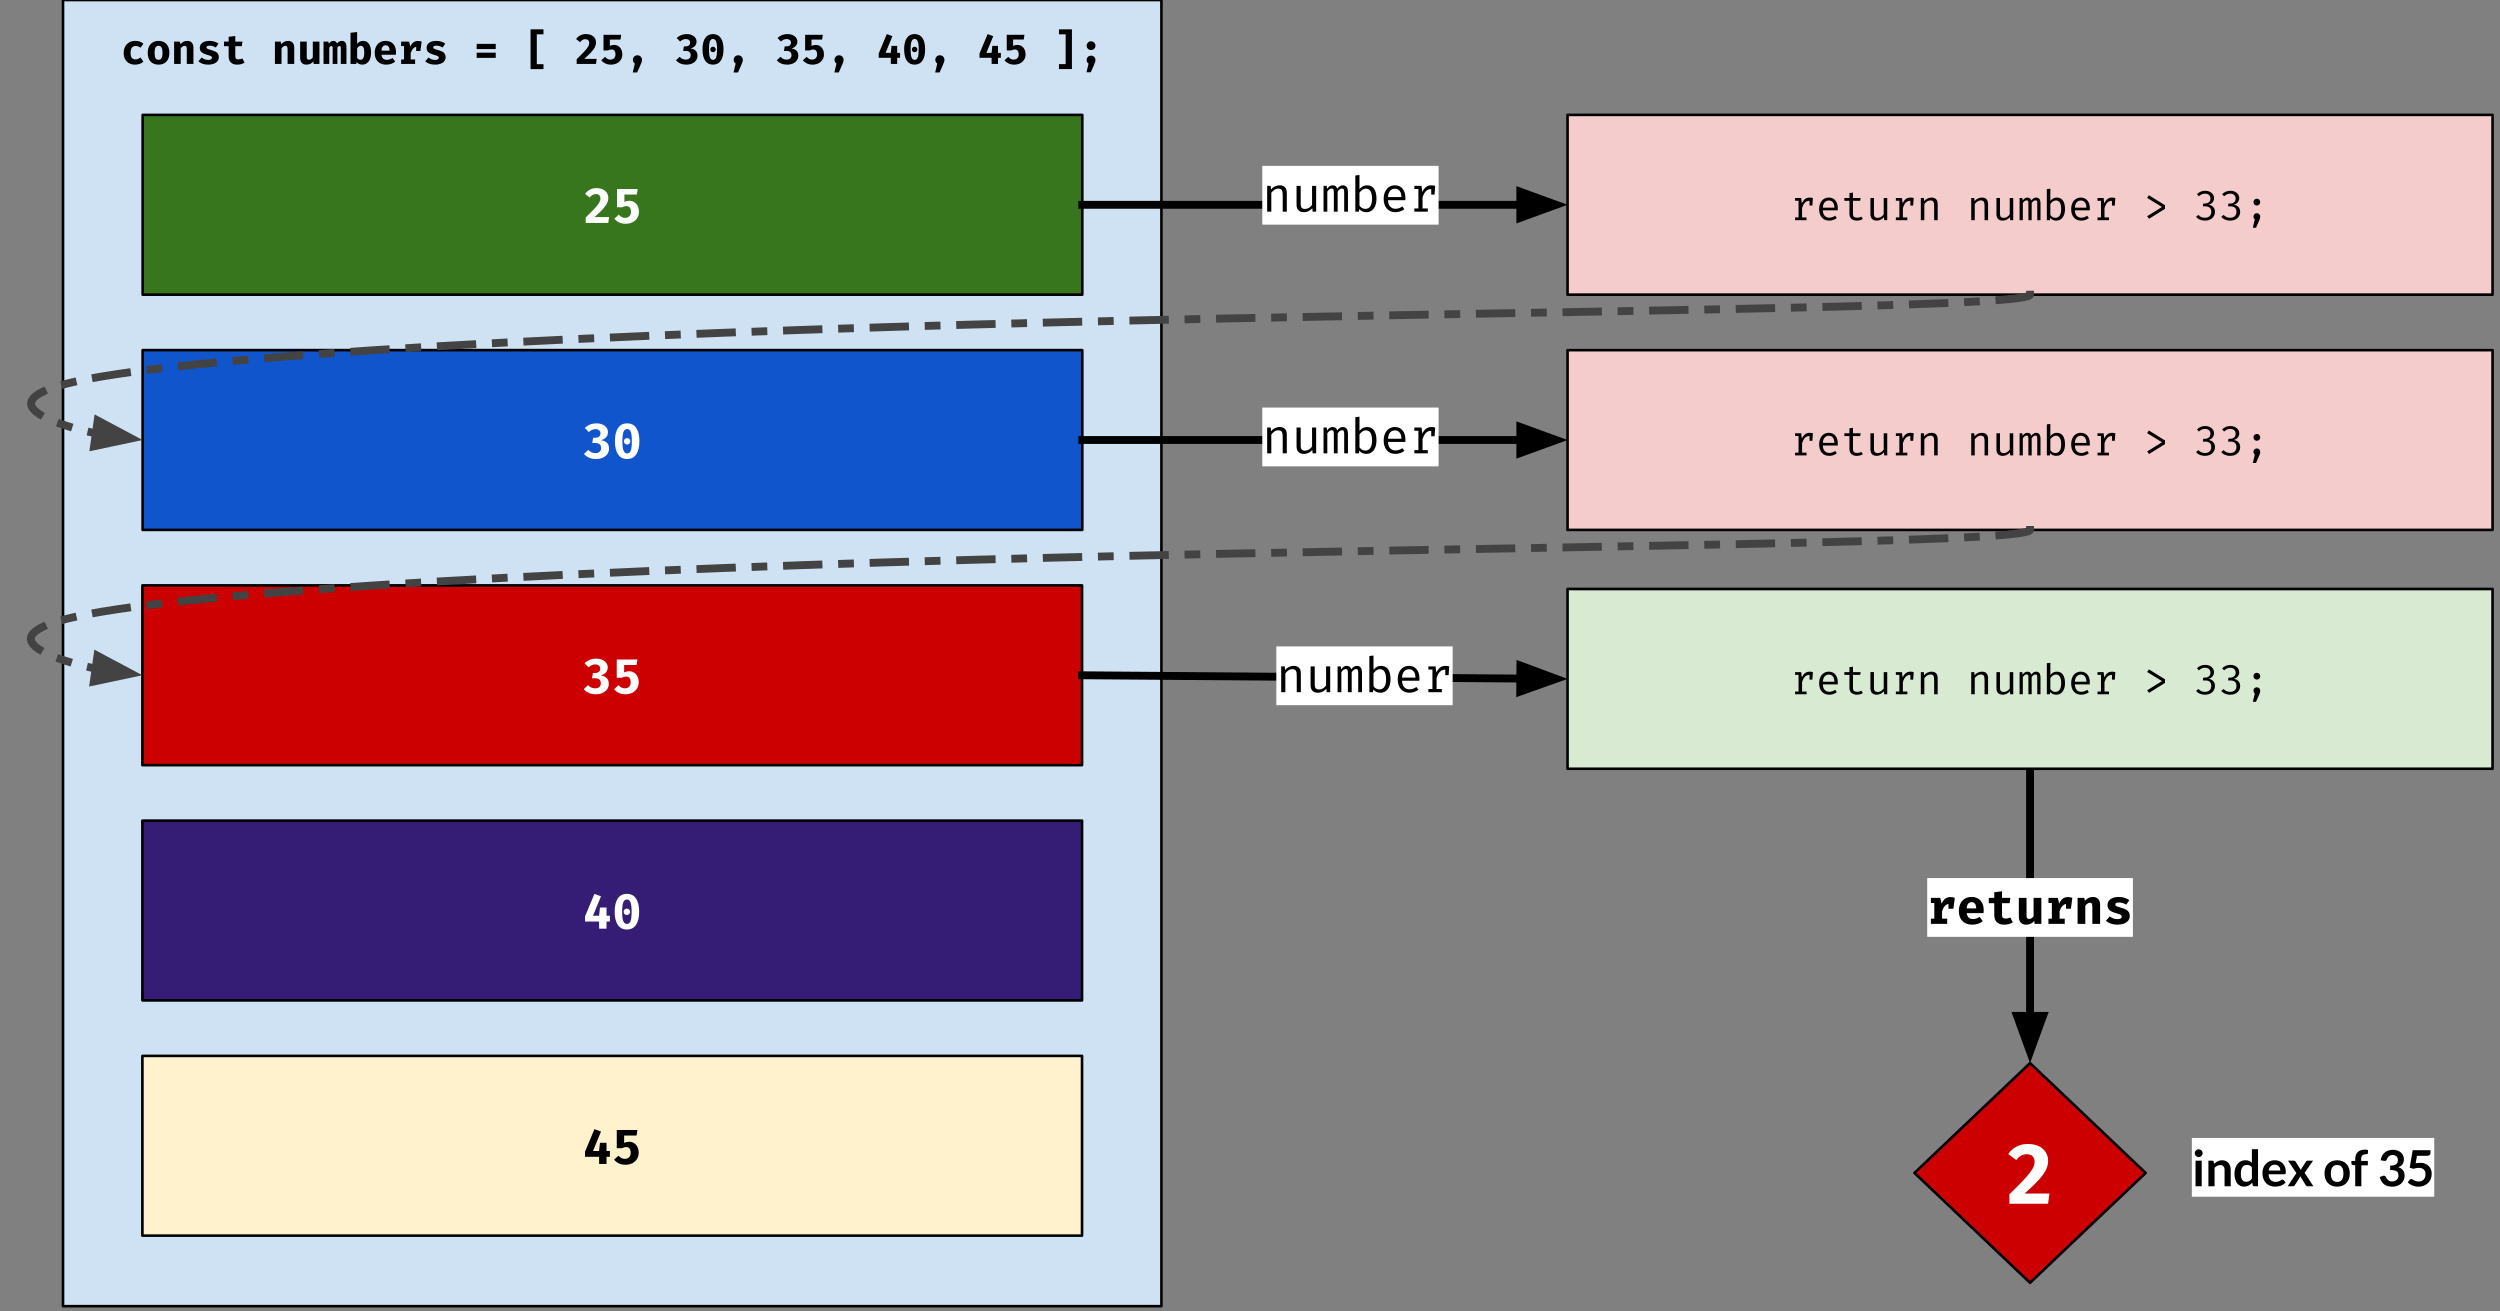 <?xml version="1.0" standalone="yes"?>

<svg version="1.1" viewBox="0.0 0.0 952.276 499.543" fill="none" stroke="none" stroke-linecap="square" stroke-miterlimit="10" xmlns="http://www.w3.org/2000/svg" xmlns:xlink="http://www.w3.org/1999/xlink"><rect x="0.0" y="0.0" width="952.276" height="499.543" fill="#808080" stroke="none"/><clipPath id="p.0"><path d="m0 0l952.276 0l0 499.543l-952.276 0l0 -499.543z" clip-rule="nonzero"></path></clipPath><g clip-path="url(#p.0)"><path fill="#000000" fill-opacity="0.0" d="m0 0l952.276 0l0 499.543l-952.276 0z" fill-rule="evenodd"></path><path fill="#cfe2f3" d="m24.0 -0.005l418.394 0l0 497.543l-418.394 0z" fill-rule="evenodd"></path><path stroke="#000000" stroke-width="1.0" stroke-linejoin="round" stroke-linecap="butt" d="m24.0 -0.005l418.394 0l0 497.543l-418.394 0z" fill-rule="evenodd"></path><path fill="#000000" d="m51.621 22.62q0.484 0 0.938 -0.172q0.453 -0.188 0.953 -0.547l1.125 1.609q-0.609 0.5 -1.406 0.812q-0.797 0.297 -1.75 0.297q-1.359 0 -2.344 -0.547q-0.984 -0.562 -1.516 -1.562q-0.516 -1.016 -0.516 -2.344q0 -1.328 0.531 -2.359q0.547 -1.047 1.547 -1.641q1.0 -0.594 2.344 -0.594q0.953 0 1.703 0.266q0.75 0.266 1.406 0.797l-1.094 1.531q-0.922 -0.641 -1.906 -0.641q-1.891 0 -1.891 2.641q0 1.328 0.484 1.891q0.5 0.562 1.391 0.562zm8.772 -7.047q1.938 0 3.031 1.219q1.094 1.219 1.094 3.297q0 2.141 -1.094 3.344q-1.078 1.188 -3.031 1.188q-1.953 0 -3.047 -1.188q-1.078 -1.188 -1.078 -3.328q0 -1.359 0.484 -2.375q0.484 -1.016 1.422 -1.578q0.938 -0.578 2.219 -0.578zm0 1.875q-0.781 0 -1.156 0.641q-0.359 0.625 -0.359 2.016q0 1.406 0.359 2.047q0.375 0.625 1.156 0.625q0.781 0 1.141 -0.641q0.375 -0.641 0.375 -2.047q0 -1.375 -0.375 -2.0q-0.359 -0.641 -1.141 -0.641zm5.928 -1.594l2.203 0l0.172 0.984q0.578 -0.641 1.203 -0.953q0.641 -0.312 1.438 -0.312q1.109 0 1.719 0.672q0.625 0.672 0.625 1.875l0 6.234l-2.531 0l0 -5.5q0 -0.797 -0.188 -1.094q-0.172 -0.312 -0.625 -0.312q-0.391 0 -0.75 0.25q-0.359 0.234 -0.75 0.719l0 5.938l-2.516 0l0 -8.5zm13.006 6.969q0.656 0 1.031 -0.203q0.375 -0.203 0.375 -0.609q0 -0.281 -0.156 -0.453q-0.156 -0.172 -0.578 -0.344q-0.406 -0.172 -1.281 -0.406q-1.281 -0.344 -1.953 -0.938q-0.672 -0.609 -0.672 -1.656q0 -1.172 0.969 -1.906q0.969 -0.734 2.703 -0.734q2.016 0 3.453 1.031l-1.016 1.5q-1.172 -0.719 -2.344 -0.719q-0.625 0 -0.922 0.156q-0.297 0.156 -0.297 0.5q0 0.219 0.141 0.375q0.156 0.141 0.578 0.312q0.422 0.156 1.281 0.391q0.906 0.266 1.484 0.562q0.594 0.297 0.906 0.812q0.328 0.516 0.328 1.312q0 0.906 -0.547 1.547q-0.547 0.625 -1.469 0.953q-0.906 0.312 -2.0 0.312q-1.188 0 -2.156 -0.328q-0.953 -0.344 -1.625 -0.953l1.266 -1.422q1.156 0.906 2.5 0.906zm13.834 1.031q-1.203 0.766 -2.781 0.766q-1.625 0 -2.453 -0.828q-0.828 -0.828 -0.828 -2.328l0 -3.859l-1.781 0l0 -1.75l1.781 0l0 -1.844l2.531 -0.297l0 2.141l2.734 0l-0.25 1.75l-2.484 0l0 3.859q0 0.625 0.281 0.891q0.297 0.266 0.938 0.266q0.797 0 1.484 -0.375l0.828 1.609zm11.559 -8.0l2.203 0l0.172 0.984q0.578 -0.641 1.203 -0.953q0.641 -0.312 1.438 -0.312q1.109 0 1.719 0.672q0.625 0.672 0.625 1.875l0 6.234l-2.531 0l0 -5.5q0 -0.797 -0.188 -1.094q-0.172 -0.312 -0.625 -0.312q-0.391 0 -0.75 0.25q-0.359 0.234 -0.75 0.719l0 5.938l-2.516 0l0 -8.5zm12.116 5.812q0 0.594 0.219 0.844q0.219 0.25 0.656 0.25q0.375 0 0.781 -0.25q0.406 -0.25 0.656 -0.688l0 -5.969l2.531 0l0 8.5l-2.219 0l-0.109 -0.984q-0.406 0.594 -1.109 0.922q-0.703 0.328 -1.5 0.328q-1.188 0 -1.812 -0.688q-0.609 -0.703 -0.609 -1.953l0 -6.125l2.516 0l0 5.812zm13.366 -6.094q0.906 0 1.328 0.609q0.438 0.594 0.438 1.891l0 6.281l-2.156 0l0 -6.0q0 -0.469 -0.094 -0.641q-0.094 -0.172 -0.328 -0.172q-0.453 0 -0.875 0.562l0 6.25l-1.797 0l0 -6.0q0 -0.469 -0.094 -0.641q-0.078 -0.172 -0.328 -0.172q-0.438 0 -0.875 0.562l0 6.25l-2.188 0l0 -8.5l1.828 0l0.188 0.812q0.406 -0.562 0.812 -0.828q0.422 -0.266 0.953 -0.266q0.5 0 0.828 0.25q0.344 0.25 0.484 0.75q0.875 -1.0 1.875 -1.0zm5.834 1.156q0.406 -0.547 0.969 -0.844q0.578 -0.312 1.219 -0.312q1.578 0 2.344 1.188q0.781 1.172 0.781 3.328q0 1.328 -0.406 2.359q-0.391 1.016 -1.156 1.594q-0.766 0.578 -1.844 0.578q-0.641 0 -1.188 -0.266q-0.531 -0.266 -0.906 -0.766l-0.094 0.766l-2.234 0l0 -11.875l2.516 -0.266l0 4.516zm1.25 6.062q1.469 0 1.469 -2.672q0 -1.5 -0.344 -2.078q-0.328 -0.594 -0.984 -0.594q-0.797 0 -1.391 0.984l0 3.578q0.5 0.781 1.25 0.781zm8.022 -1.938q0.234 1.938 2.047 1.938q1.094 0 2.172 -0.703l1.016 1.375q-0.625 0.531 -1.5 0.844q-0.859 0.312 -1.891 0.312q-1.422 0 -2.422 -0.562q-0.984 -0.562 -1.5 -1.578q-0.5 -1.016 -0.5 -2.359q0 -1.281 0.484 -2.312q0.5 -1.031 1.422 -1.625q0.938 -0.609 2.234 -0.609q1.219 0 2.109 0.516q0.906 0.516 1.391 1.5q0.484 0.984 0.484 2.344q0 0.531 -0.047 0.922l-5.5 0zm1.562 -3.594q-0.688 0 -1.109 0.516q-0.406 0.5 -0.484 1.531l3.125 0q-0.031 -2.047 -1.531 -2.047zm12.319 -1.656q0.781 0 1.422 0.25l-0.469 3.562l-1.609 0l0 -1.578q-0.703 0.125 -1.25 0.766q-0.531 0.641 -0.844 1.625l0 2.422l1.688 0l0 1.703l-5.328 0l0 -1.703l1.109 0l0 -5.109l-1.109 0l0 -1.688l3.047 0l0.453 1.906q0.469 -1.094 1.172 -1.625q0.703 -0.531 1.719 -0.531zm6.538 7.219q0.656 0 1.031 -0.203q0.375 -0.203 0.375 -0.609q0 -0.281 -0.156 -0.453q-0.156 -0.172 -0.578 -0.344q-0.406 -0.172 -1.281 -0.406q-1.281 -0.344 -1.953 -0.938q-0.672 -0.609 -0.672 -1.656q0 -1.172 0.969 -1.906q0.969 -0.734 2.703 -0.734q2.016 0 3.453 1.031l-1.016 1.5q-1.172 -0.719 -2.344 -0.719q-0.625 0 -0.922 0.156q-0.297 0.156 -0.297 0.5q0 0.219 0.141 0.375q0.156 0.141 0.578 0.312q0.422 0.156 1.281 0.391q0.906 0.266 1.484 0.562q0.594 0.297 0.906 0.812q0.328 0.516 0.328 1.312q0 0.906 -0.547 1.547q-0.547 0.625 -1.469 0.953q-0.906 0.312 -2.0 0.312q-1.188 0 -2.156 -0.328q-0.953 -0.344 -1.625 -0.953l1.266 -1.422q1.156 0.906 2.5 0.906zm23.106 -4.125l-7.266 0l0 -1.984l7.266 0l0 1.984zm0 3.344l-7.266 0l0 -1.969l7.266 0l0 1.969zm13.263 -10.859l4.922 0l0 1.891l-2.547 0l0 11.375l2.547 0l0 1.875l-4.922 0l0 -15.141zm21.122 1.797q1.203 0 2.062 0.438q0.875 0.422 1.312 1.156q0.438 0.719 0.438 1.594q0 0.906 -0.422 1.766q-0.406 0.844 -1.359 1.891q-0.953 1.047 -2.688 2.594l4.734 0l-0.281 1.938l-7.359 0l0 -1.797q1.969 -1.906 2.938 -2.969q0.984 -1.062 1.422 -1.797q0.438 -0.75 0.438 -1.406q0 -0.688 -0.391 -1.062q-0.375 -0.391 -1.094 -0.391q-0.625 0 -1.094 0.266q-0.453 0.266 -0.906 0.859l-1.531 -1.172q0.656 -0.922 1.578 -1.406q0.922 -0.5 2.203 -0.5zm13.131 2.094l-4.047 0l0 2.406q0.781 -0.375 1.625 -0.375q0.875 0 1.578 0.438q0.719 0.438 1.125 1.266q0.422 0.812 0.422 1.906q0 1.109 -0.547 2.016q-0.547 0.891 -1.547 1.391q-0.984 0.5 -2.266 0.5q-1.156 0 -2.094 -0.438q-0.938 -0.438 -1.578 -1.219l1.453 -1.328q0.406 0.516 0.922 0.797q0.516 0.266 1.109 0.266q0.875 0 1.406 -0.531q0.531 -0.547 0.531 -1.406q0 -1.906 -1.5 -1.906q-0.688 0 -1.344 0.359l-1.719 0l0 -5.953l6.75 0l-0.281 1.812zm6.444 5.984q0.75 0 1.25 0.5q0.5 0.5 0.5 1.234q0 0.438 -0.156 0.891q-0.141 0.438 -0.531 1.312l-1.156 2.609l-1.688 0l0.812 -3.391q-0.359 -0.234 -0.562 -0.609q-0.188 -0.375 -0.188 -0.828q0 -0.719 0.484 -1.219q0.5 -0.5 1.234 -0.5zm18.763 -8.078q1.141 0 2.0 0.391q0.859 0.375 1.312 1.031q0.453 0.641 0.453 1.422q0 1.031 -0.609 1.688q-0.594 0.656 -1.656 0.969q2.625 0.359 2.625 2.75q0 0.953 -0.531 1.734q-0.516 0.766 -1.5 1.219q-0.969 0.438 -2.266 0.438q-1.219 0 -2.219 -0.422q-0.984 -0.438 -1.688 -1.234l1.438 -1.328q0.906 1.062 2.297 1.062q0.844 0 1.359 -0.438q0.516 -0.438 0.516 -1.203q0 -1.656 -1.875 -1.656l-1.0 0l0.281 -1.734l0.703 0q0.766 0 1.219 -0.375q0.469 -0.375 0.469 -1.078q0 -0.625 -0.453 -0.984q-0.453 -0.359 -1.172 -0.359q-1.203 0 -2.203 0.953l-1.297 -1.344q1.547 -1.5 3.797 -1.5zm10.038 0q1.969 0 2.984 1.516q1.016 1.516 1.016 4.297q0 2.781 -1.016 4.312q-1.016 1.516 -2.984 1.516q-1.969 0 -2.984 -1.516q-1.016 -1.531 -1.016 -4.312q0 -2.781 1.016 -4.297q1.016 -1.516 2.984 -1.516zm0 1.844q-0.797 0 -1.172 0.922q-0.375 0.906 -0.375 3.047q0 2.188 0.375 3.109q0.375 0.906 1.172 0.906q0.812 0 1.172 -0.906q0.375 -0.922 0.375 -3.109q0 -2.172 -0.391 -3.062q-0.375 -0.906 -1.156 -0.906zm-0.016 2.969q0.453 0 0.75 0.312q0.312 0.297 0.312 0.734q0 0.438 -0.312 0.75q-0.297 0.297 -0.75 0.297q-0.438 0 -0.734 -0.297q-0.297 -0.312 -0.297 -0.75q0 -0.438 0.297 -0.734q0.297 -0.312 0.734 -0.312zm9.616 3.266q0.75 0 1.25 0.5q0.5 0.5 0.5 1.234q0 0.438 -0.156 0.891q-0.141 0.438 -0.531 1.312l-1.156 2.609l-1.688 0l0.812 -3.391q-0.359 -0.234 -0.562 -0.609q-0.188 -0.375 -0.188 -0.828q0 -0.719 0.484 -1.219q0.5 -0.5 1.234 -0.5zm18.763 -8.078q1.141 0 2.0 0.391q0.859 0.375 1.312 1.031q0.453 0.641 0.453 1.422q0 1.031 -0.609 1.688q-0.594 0.656 -1.656 0.969q2.625 0.359 2.625 2.75q0 0.953 -0.531 1.734q-0.516 0.766 -1.5 1.219q-0.969 0.438 -2.266 0.438q-1.219 0 -2.219 -0.422q-0.984 -0.438 -1.688 -1.234l1.438 -1.328q0.906 1.062 2.297 1.062q0.844 0 1.359 -0.438q0.516 -0.438 0.516 -1.203q0 -1.656 -1.875 -1.656l-1.0 0l0.281 -1.734l0.703 0q0.766 0 1.219 -0.375q0.469 -0.375 0.469 -1.078q0 -0.625 -0.453 -0.984q-0.453 -0.359 -1.172 -0.359q-1.203 0 -2.203 0.953l-1.297 -1.344q1.547 -1.5 3.797 -1.5zm13.194 2.094l-4.047 0l0 2.406q0.781 -0.375 1.625 -0.375q0.875 0 1.578 0.438q0.719 0.438 1.125 1.266q0.422 0.812 0.422 1.906q0 1.109 -0.547 2.016q-0.547 0.891 -1.547 1.391q-0.984 0.5 -2.266 0.5q-1.156 0 -2.094 -0.438q-0.938 -0.438 -1.578 -1.219l1.453 -1.328q0.406 0.516 0.922 0.797q0.516 0.266 1.109 0.266q0.875 0 1.406 -0.531q0.531 -0.547 0.531 -1.406q0 -1.906 -1.5 -1.906q-0.688 0 -1.344 0.359l-1.719 0l0 -5.953l6.75 0l-0.281 1.812zm6.444 5.984q0.75 0 1.25 0.5q0.5 0.5 0.5 1.234q0 0.438 -0.156 0.891q-0.141 0.438 -0.531 1.312l-1.156 2.609l-1.688 0l0.812 -3.391q-0.359 -0.234 -0.562 -0.609q-0.188 -0.375 -0.188 -0.828q0 -0.719 0.484 -1.219q0.5 -0.5 1.234 -0.5zm23.247 0.953l-1.094 0l0 2.344l-2.422 0l-0.016 -2.344l-4.594 0l0 -1.656l3.078 -7.375l2.141 0.797l-2.609 6.359l1.984 0l0.281 -2.672l2.156 0l0 2.672l1.094 0l0 1.875zm5.553 -9.031q1.969 0 2.984 1.516q1.016 1.516 1.016 4.297q0 2.781 -1.016 4.312q-1.016 1.516 -2.984 1.516q-1.969 0 -2.984 -1.516q-1.016 -1.531 -1.016 -4.312q0 -2.781 1.016 -4.297q1.016 -1.516 2.984 -1.516zm0 1.844q-0.797 0 -1.172 0.922q-0.375 0.906 -0.375 3.047q0 2.188 0.375 3.109q0.375 0.906 1.172 0.906q0.812 0 1.172 -0.906q0.375 -0.922 0.375 -3.109q0 -2.172 -0.391 -3.062q-0.375 -0.906 -1.156 -0.906zm-0.016 2.969q0.453 0 0.75 0.312q0.312 0.297 0.312 0.734q0 0.438 -0.312 0.75q-0.297 0.297 -0.75 0.297q-0.438 0 -0.734 -0.297q-0.297 -0.312 -0.297 -0.75q0 -0.438 0.297 -0.734q0.297 -0.312 0.734 -0.312zm9.616 3.266q0.75 0 1.25 0.5q0.5 0.5 0.5 1.234q0 0.438 -0.156 0.891q-0.141 0.438 -0.531 1.312l-1.156 2.609l-1.688 0l0.812 -3.391q-0.359 -0.234 -0.562 -0.609q-0.188 -0.375 -0.188 -0.828q0 -0.719 0.484 -1.219q0.5 -0.5 1.234 -0.5zm23.247 0.953l-1.094 0l0 2.344l-2.422 0l-0.016 -2.344l-4.594 0l0 -1.656l3.078 -7.375l2.141 0.797l-2.609 6.359l1.984 0l0.281 -2.672l2.156 0l0 2.672l1.094 0l0 1.875zm8.709 -6.938l-4.047 0l0 2.406q0.781 -0.375 1.625 -0.375q0.875 0 1.578 0.438q0.719 0.438 1.125 1.266q0.422 0.812 0.422 1.906q0 1.109 -0.547 2.016q-0.547 0.891 -1.547 1.391q-0.984 0.5 -2.266 0.5q-1.156 0 -2.094 -0.438q-0.938 -0.438 -1.578 -1.219l1.453 -1.328q0.406 0.516 0.922 0.797q0.516 0.266 1.109 0.266q0.875 0 1.406 -0.531q0.531 -0.547 0.531 -1.406q0 -1.906 -1.5 -1.906q-0.688 0 -1.344 0.359l-1.719 0l0 -5.953l6.75 0l-0.281 1.812zm18.356 11.25l-4.938 0l0 -1.891l2.547 0l0 -11.359l-2.547 0l0 -1.891l4.938 0l0 15.141zm7.288 -10.594q0.703 0 1.188 0.5q0.484 0.5 0.484 1.188q0 0.688 -0.484 1.172q-0.484 0.484 -1.188 0.484q-0.703 0 -1.188 -0.484q-0.484 -0.484 -0.484 -1.172q0 -0.688 0.484 -1.188q0.484 -0.5 1.188 -0.5zm0 5.469q0.719 0 1.188 0.484q0.484 0.484 0.484 1.188q0 0.406 -0.156 0.859q-0.141 0.453 -0.5 1.266l-1.109 2.531l-1.641 0l0.781 -3.281q-0.344 -0.234 -0.531 -0.594q-0.188 -0.375 -0.188 -0.797q0 -0.703 0.469 -1.172q0.484 -0.484 1.203 -0.484z" fill-rule="nonzero"></path><path fill="#38761d" d="m54.333 43.766l357.921 0l0 68.472l-357.921 0z" fill-rule="evenodd"></path><path stroke="#000000" stroke-width="1.0" stroke-linejoin="round" stroke-linecap="butt" d="m54.333 43.766l357.921 0l0 68.472l-357.921 0z" fill-rule="evenodd"></path><path fill="#ffffff" d="m227.256 71.657q1.406 0 2.406 0.516q1.016 0.5 1.531 1.344q0.516 0.844 0.516 1.859q0 1.062 -0.484 2.047q-0.484 0.984 -1.594 2.219q-1.109 1.219 -3.141 3.031l5.516 0l-0.312 2.25l-8.594 0l0 -2.094q2.297 -2.219 3.438 -3.453q1.141 -1.25 1.656 -2.109q0.516 -0.875 0.516 -1.641q0 -0.797 -0.453 -1.234q-0.453 -0.453 -1.281 -0.453q-0.734 0 -1.281 0.312q-0.531 0.297 -1.062 0.984l-1.781 -1.359q0.766 -1.062 1.828 -1.641q1.078 -0.578 2.578 -0.578zm15.303 2.438l-4.719 0l0 2.812q0.922 -0.438 1.906 -0.438q1.016 0 1.844 0.516q0.828 0.516 1.312 1.469q0.484 0.953 0.484 2.219q0 1.297 -0.641 2.344q-0.625 1.047 -1.781 1.641q-1.156 0.578 -2.656 0.578q-1.359 0 -2.453 -0.5q-1.094 -0.516 -1.828 -1.438l1.688 -1.547q0.469 0.594 1.078 0.922q0.609 0.312 1.297 0.312q1.031 0 1.641 -0.625q0.609 -0.625 0.609 -1.641q0 -2.219 -1.75 -2.219q-0.797 0 -1.562 0.438l-2.0 0l0 -6.938l7.875 0l-0.344 2.094z" fill-rule="nonzero"></path><path fill="#1155cc" d="m54.332 133.374l357.921 0l0 68.472l-357.921 0z" fill-rule="evenodd"></path><path stroke="#000000" stroke-width="1.0" stroke-linejoin="round" stroke-linecap="butt" d="m54.332 133.374l357.921 0l0 68.472l-357.921 0z" fill-rule="evenodd"></path><path fill="#ffffff" d="m227.177 161.265q1.344 0 2.328 0.453q1.0 0.438 1.531 1.203q0.547 0.75 0.547 1.672q0 1.188 -0.703 1.953q-0.703 0.766 -1.953 1.141q3.062 0.406 3.062 3.203q0 1.109 -0.609 2.016q-0.609 0.891 -1.75 1.422q-1.125 0.516 -2.641 0.516q-1.422 0 -2.578 -0.5q-1.156 -0.5 -1.984 -1.438l1.672 -1.547q1.062 1.234 2.688 1.234q0.984 0 1.578 -0.5q0.594 -0.516 0.594 -1.406q0 -1.938 -2.172 -1.938l-1.188 0l0.344 -2.016l0.828 0q0.891 0 1.422 -0.438q0.531 -0.438 0.531 -1.266q0 -0.719 -0.531 -1.141q-0.516 -0.422 -1.359 -0.422q-1.391 0 -2.562 1.125l-1.516 -1.578q1.812 -1.75 4.422 -1.75zm11.709 0q2.297 0 3.484 1.781q1.188 1.766 1.188 4.984q0 3.25 -1.188 5.031q-1.188 1.781 -3.484 1.781q-2.297 0 -3.484 -1.781q-1.172 -1.781 -1.172 -5.031q0 -3.219 1.172 -4.984q1.188 -1.781 3.484 -1.781zm0 2.141q-0.922 0 -1.375 1.078q-0.438 1.078 -0.438 3.547q0 2.562 0.438 3.625q0.453 1.062 1.375 1.062q0.953 0 1.375 -1.062q0.422 -1.062 0.422 -3.625q0 -2.516 -0.438 -3.562q-0.438 -1.062 -1.359 -1.062zm-0.016 3.469q0.516 0 0.875 0.359q0.359 0.359 0.359 0.859q0 0.531 -0.359 0.891q-0.359 0.344 -0.875 0.344q-0.516 0 -0.875 -0.344q-0.344 -0.359 -0.344 -0.891q0 -0.5 0.344 -0.859q0.359 -0.359 0.875 -0.359z" fill-rule="nonzero"></path><path fill="#cc0000" d="m54.236 222.983l357.921 0l0 68.472l-357.921 0z" fill-rule="evenodd"></path><path stroke="#000000" stroke-width="1.0" stroke-linejoin="round" stroke-linecap="butt" d="m54.236 222.983l357.921 0l0 68.472l-357.921 0z" fill-rule="evenodd"></path><path fill="#ffffff" d="m227.081 250.874q1.344 0 2.328 0.453q1.0 0.438 1.531 1.203q0.547 0.75 0.547 1.672q0 1.188 -0.703 1.953q-0.703 0.766 -1.953 1.141q3.062 0.406 3.062 3.203q0 1.109 -0.609 2.016q-0.609 0.891 -1.75 1.422q-1.125 0.516 -2.641 0.516q-1.422 0 -2.578 -0.5q-1.156 -0.5 -1.984 -1.438l1.672 -1.547q1.062 1.234 2.688 1.234q0.984 0 1.578 -0.5q0.594 -0.516 0.594 -1.406q0 -1.938 -2.172 -1.938l-1.188 0l0.344 -2.016l0.828 0q0.891 0 1.422 -0.438q0.531 -0.438 0.531 -1.266q0 -0.719 -0.531 -1.141q-0.516 -0.422 -1.359 -0.422q-1.391 0 -2.562 1.125l-1.516 -1.578q1.812 -1.75 4.422 -1.75zm15.381 2.438l-4.719 0l0 2.812q0.922 -0.438 1.906 -0.438q1.016 0 1.844 0.516q0.828 0.516 1.312 1.469q0.484 0.953 0.484 2.219q0 1.297 -0.641 2.344q-0.625 1.047 -1.781 1.641q-1.156 0.578 -2.656 0.578q-1.359 0 -2.453 -0.5q-1.094 -0.516 -1.828 -1.438l1.688 -1.547q0.469 0.594 1.078 0.922q0.609 0.312 1.297 0.312q1.031 0 1.641 -0.625q0.609 -0.625 0.609 -1.641q0 -2.219 -1.75 -2.219q-0.797 0 -1.562 0.438l-2.0 0l0 -6.938l7.875 0l-0.344 2.094z" fill-rule="nonzero"></path><path fill="#f4cccc" d="m597.095 43.766l352.346 0l0 68.472l-352.346 0z" fill-rule="evenodd"></path><path stroke="#000000" stroke-width="1.0" stroke-linejoin="round" stroke-linecap="butt" d="m597.095 43.766l352.346 0l0 68.472l-352.346 0z" fill-rule="evenodd"></path><path fill="#000000" d="m689.364 75.253q0.516 0 1.188 0.172l-0.203 2.875l-1.078 0l0 -1.812l-0.078 0q-1.953 0 -2.766 2.781l0 3.547l1.703 0l0 1.047l-4.375 0l0 -1.047l1.328 0l0 -6.344l-1.328 0l0 -1.047l2.328 0l0.25 2.0q0.516 -1.078 1.219 -1.625q0.719 -0.547 1.812 -0.547zm4.975 4.859q0.047 1.391 0.719 2.109q0.688 0.703 1.734 0.703q0.625 0 1.141 -0.188q0.516 -0.188 1.109 -0.578l0.625 0.906q-0.594 0.453 -1.359 0.719q-0.75 0.25 -1.516 0.25q-1.828 0 -2.844 -1.188q-1.016 -1.188 -1.016 -3.188q0 -1.266 0.438 -2.266q0.453 -1.0 1.281 -1.562q0.844 -0.578 1.938 -0.578q1.609 0 2.531 1.109q0.922 1.109 0.922 3.031q0 0.375 -0.031 0.719l-5.672 0zm2.266 -3.75q-0.969 0 -1.578 0.703q-0.609 0.688 -0.688 2.031l4.391 0q-0.016 -1.328 -0.578 -2.031q-0.562 -0.703 -1.547 -0.703zm12.959 7.062q-0.422 0.297 -1.047 0.453q-0.609 0.156 -1.219 0.156q-1.328 0 -2.078 -0.688q-0.75 -0.703 -0.75 -1.844l0 -5.016l-1.938 0l0 -1.062l1.938 0l0 -1.906l1.344 -0.156l0 2.062l2.922 0l-0.172 1.062l-2.75 0l0 5.0q0 0.734 0.375 1.094q0.391 0.344 1.234 0.344q0.875 0 1.625 -0.406l0.516 0.906zm4.241 -2.016q0 0.828 0.344 1.203q0.344 0.375 1.094 0.375q0.672 0 1.281 -0.375q0.625 -0.391 1.0 -0.969l0 -6.219l1.344 0l0 8.438l-1.156 0l-0.109 -1.141q-0.5 0.625 -1.234 0.969q-0.719 0.344 -1.469 0.344q-1.203 0 -1.828 -0.641q-0.609 -0.641 -0.609 -1.828l0 -6.141l1.344 0l0 5.984zm13.959 -6.156q0.516 0 1.188 0.172l-0.203 2.875l-1.078 0l0 -1.812l-0.078 0q-1.953 0 -2.766 2.781l0 3.547l1.703 0l0 1.047l-4.375 0l0 -1.047l1.328 0l0 -6.344l-1.328 0l0 -1.047l2.328 0l0.25 2.0q0.516 -1.078 1.219 -1.625q0.719 -0.547 1.812 -0.547zm3.897 0.172l1.156 0l0.109 1.188q0.5 -0.641 1.25 -1.0q0.766 -0.359 1.531 -0.359q2.375 0 2.375 2.5l0 6.109l-1.344 0l0 -5.125q0 -0.938 -0.109 -1.438q-0.094 -0.5 -0.406 -0.734q-0.297 -0.234 -0.922 -0.234q-0.688 0 -1.297 0.422q-0.609 0.406 -1.0 0.984l0 6.125l-1.344 0l0 -8.438zm19.2 0l1.156 0l0.109 1.188q0.5 -0.641 1.25 -1.0q0.766 -0.359 1.531 -0.359q2.375 0 2.375 2.5l0 6.109l-1.344 0l0 -5.125q0 -0.938 -0.109 -1.438q-0.094 -0.5 -0.406 -0.734q-0.297 -0.234 -0.922 -0.234q-0.688 0 -1.297 0.422q-0.609 0.406 -1.0 0.984l0 6.125l-1.344 0l0 -8.438zm10.944 5.984q0 0.828 0.344 1.203q0.344 0.375 1.094 0.375q0.672 0 1.281 -0.375q0.625 -0.391 1.0 -0.969l0 -6.219l1.344 0l0 8.438l-1.156 0l-0.109 -1.141q-0.5 0.625 -1.234 0.969q-0.719 0.344 -1.469 0.344q-1.203 0 -1.828 -0.641q-0.609 -0.641 -0.609 -1.828l0 -6.141l1.344 0l0 5.984zm13.819 -6.156q0.719 0 1.172 0.516q0.453 0.5 0.453 1.828l0 6.266l-1.234 0l0 -6.047q0 -0.875 -0.109 -1.188q-0.109 -0.312 -0.547 -0.312q-0.812 0 -1.469 1.0l0 6.547l-1.25 0l0 -6.047q0 -0.875 -0.109 -1.188q-0.109 -0.312 -0.547 -0.312q-0.812 0 -1.469 1.0l0 6.547l-1.234 0l0 -8.438l1.047 0l0.094 1.0q0.391 -0.562 0.812 -0.859q0.422 -0.312 1.016 -0.312q1.172 0 1.516 1.125q0.391 -0.547 0.812 -0.828q0.438 -0.297 1.047 -0.297zm5.381 1.281q0.984 -1.281 2.422 -1.281q1.609 0 2.375 1.156q0.781 1.156 0.781 3.234q0 1.984 -0.891 3.188q-0.875 1.203 -2.453 1.203q-1.453 0 -2.297 -1.047l-0.094 0.875l-1.188 0l0 -11.828l1.344 -0.156l0 4.656zm1.922 6.422q1.062 0 1.625 -0.828q0.578 -0.844 0.578 -2.484q0 -1.641 -0.516 -2.469q-0.5 -0.828 -1.484 -0.828q-0.641 0 -1.188 0.391q-0.531 0.375 -0.938 0.953l0 4.172q0.344 0.516 0.828 0.812q0.5 0.281 1.094 0.281zm7.413 -2.844q0.047 1.391 0.719 2.109q0.688 0.703 1.734 0.703q0.625 0 1.141 -0.188q0.516 -0.188 1.109 -0.578l0.625 0.906q-0.594 0.453 -1.359 0.719q-0.75 0.25 -1.516 0.25q-1.828 0 -2.844 -1.188q-1.016 -1.188 -1.016 -3.188q0 -1.266 0.438 -2.266q0.453 -1.0 1.281 -1.562q0.844 -0.578 1.938 -0.578q1.609 0 2.531 1.109q0.922 1.109 0.922 3.031q0 0.375 -0.031 0.719l-5.672 0zm2.266 -3.75q-0.969 0 -1.578 0.703q-0.609 0.688 -0.688 2.031l4.391 0q-0.016 -1.328 -0.578 -2.031q-0.562 -0.703 -1.547 -0.703zm11.959 -1.109q0.516 0 1.188 0.172l-0.203 2.875l-1.078 0l0 -1.812l-0.078 0q-1.953 0 -2.766 2.781l0 3.547l1.703 0l0 1.047l-4.375 0l0 -1.047l1.328 0l0 -6.344l-1.328 0l0 -1.047l2.328 0l0.25 2.0q0.516 -1.078 1.219 -1.625q0.719 -0.547 1.812 -0.547zm20.106 2.906l0 1.391l-6.078 3.781l-0.719 -0.984l5.656 -3.5l-5.656 -3.469l0.656 -1.016l6.141 3.797zm15.294 -5.5q1.016 0 1.781 0.375q0.766 0.375 1.188 1.016q0.422 0.625 0.422 1.375q0 0.969 -0.625 1.688q-0.625 0.703 -1.531 0.875q1.047 0.078 1.766 0.781q0.734 0.703 0.734 1.922q0 0.953 -0.484 1.719q-0.469 0.766 -1.344 1.203q-0.875 0.422 -2.0 0.422q-0.969 0 -1.875 -0.359q-0.906 -0.375 -1.5 -1.094l0.906 -0.734q0.438 0.531 1.078 0.812q0.656 0.281 1.359 0.281q1.156 0 1.797 -0.594q0.656 -0.609 0.656 -1.656q0 -2.094 -2.281 -2.094l-0.922 0l0.156 -1.078l0.656 0q0.875 0 1.469 -0.484q0.609 -0.484 0.609 -1.422q0 -0.891 -0.578 -1.375q-0.578 -0.484 -1.5 -0.484q-0.688 0 -1.219 0.25q-0.531 0.234 -1.109 0.75l-0.734 -0.812q1.344 -1.281 3.125 -1.281zm9.6 0q1.016 0 1.781 0.375q0.766 0.375 1.188 1.016q0.422 0.625 0.422 1.375q0 0.969 -0.625 1.688q-0.625 0.703 -1.531 0.875q1.047 0.078 1.766 0.781q0.734 0.703 0.734 1.922q0 0.953 -0.484 1.719q-0.469 0.766 -1.344 1.203q-0.875 0.422 -2.0 0.422q-0.969 0 -1.875 -0.359q-0.906 -0.375 -1.5 -1.094l0.906 -0.734q0.438 0.531 1.078 0.812q0.656 0.281 1.359 0.281q1.156 0 1.797 -0.594q0.656 -0.609 0.656 -1.656q0 -2.094 -2.281 -2.094l-0.922 0l0.156 -1.078l0.656 0q0.875 0 1.469 -0.484q0.609 -0.484 0.609 -1.422q0 -0.891 -0.578 -1.375q-0.578 -0.484 -1.5 -0.484q-0.688 0 -1.219 0.25q-0.531 0.234 -1.109 0.75l-0.734 -0.812q1.344 -1.281 3.125 -1.281zm10.084 3.031q0.562 0 0.922 0.375q0.375 0.375 0.375 0.906q0 0.531 -0.375 0.922q-0.359 0.391 -0.922 0.391q-0.547 0 -0.922 -0.391q-0.359 -0.391 -0.359 -0.922q0 -0.531 0.359 -0.906q0.375 -0.375 0.922 -0.375zm0 5.516q0.547 0 0.922 0.375q0.375 0.375 0.375 0.922q0 0.578 -0.297 1.266l-1.312 2.969l-1.219 0l0.766 -3.156q-0.234 -0.188 -0.375 -0.469q-0.141 -0.297 -0.141 -0.609q0 -0.547 0.359 -0.922q0.375 -0.375 0.922 -0.375z" fill-rule="nonzero"></path><path fill="#000000" fill-opacity="0.0" d="m412.255 78.003l184.85 0" fill-rule="evenodd"></path><path stroke="#000000" stroke-width="3.0" stroke-linejoin="round" stroke-linecap="butt" d="m412.255 78.003l166.85 0" fill-rule="evenodd"></path><path fill="#000000" stroke="#000000" stroke-width="3.0" stroke-linecap="butt" d="m579.105 82.958l13.614 -4.955l-13.614 -4.955z" fill-rule="evenodd"></path><path fill="#000000" fill-opacity="0.0" d="m773.268 112.239c0 5.284 -197.549 6.172 -371.967 10.567c-174.418 4.396 -325.705 12.3 -371.967 22.401c-46.262 10.102 12.502 22.401 25.004 22.401" fill-rule="evenodd"></path><path stroke="#434343" stroke-width="3.0" stroke-linejoin="round" stroke-linecap="butt" stroke-dasharray="12.0,9.0,3.0,9.0" d="m773.268 112.239c0 5.284 -197.549 6.172 -371.967 10.567c-174.418 4.396 -325.705 12.3 -371.967 22.401c-23.131 5.051 -20.005 10.651 -9.534 14.989c2.618 1.084 5.695 2.09 8.935 2.988c1.62 0.449 3.281 0.871 4.946 1.263c0.833 0.196 1.666 0.384 2.496 0.565l0.339 0.072" fill-rule="evenodd"></path><path fill="#434343" stroke="#434343" stroke-width="3.0" stroke-linecap="butt" d="m35.822 169.991l14.175 -2.997l-12.785 -6.815z" fill-rule="evenodd"></path><path fill="#f4cccc" d="m597.096 133.375l352.346 0l0 68.472l-352.346 0z" fill-rule="evenodd"></path><path stroke="#000000" stroke-width="1.0" stroke-linejoin="round" stroke-linecap="butt" d="m597.096 133.375l352.346 0l0 68.472l-352.346 0z" fill-rule="evenodd"></path><path fill="#000000" d="m689.366 164.862q0.516 0 1.188 0.172l-0.203 2.875l-1.078 0l0 -1.812l-0.078 0q-1.953 0 -2.766 2.781l0 3.547l1.703 0l0 1.047l-4.375 0l0 -1.047l1.328 0l0 -6.344l-1.328 0l0 -1.047l2.328 0l0.25 2.0q0.516 -1.078 1.219 -1.625q0.719 -0.547 1.812 -0.547zm4.975 4.859q0.047 1.391 0.719 2.109q0.688 0.703 1.734 0.703q0.625 0 1.141 -0.188q0.516 -0.188 1.109 -0.578l0.625 0.906q-0.594 0.453 -1.359 0.719q-0.75 0.25 -1.516 0.25q-1.828 0 -2.844 -1.188q-1.016 -1.188 -1.016 -3.188q0 -1.266 0.438 -2.266q0.453 -1.0 1.281 -1.562q0.844 -0.578 1.938 -0.578q1.609 0 2.531 1.109q0.922 1.109 0.922 3.031q0 0.375 -0.031 0.719l-5.672 0zm2.266 -3.75q-0.969 0 -1.578 0.703q-0.609 0.688 -0.688 2.031l4.391 0q-0.016 -1.328 -0.578 -2.031q-0.562 -0.703 -1.547 -0.703zm12.959 7.062q-0.422 0.297 -1.047 0.453q-0.609 0.156 -1.219 0.156q-1.328 0 -2.078 -0.688q-0.75 -0.703 -0.75 -1.844l0 -5.016l-1.938 0l0 -1.062l1.938 0l0 -1.906l1.344 -0.156l0 2.062l2.922 0l-0.172 1.062l-2.75 0l0 5.0q0 0.734 0.375 1.094q0.391 0.344 1.234 0.344q0.875 0 1.625 -0.406l0.516 0.906zm4.241 -2.016q0 0.828 0.344 1.203q0.344 0.375 1.094 0.375q0.672 0 1.281 -0.375q0.625 -0.391 1.0 -0.969l0 -6.219l1.344 0l0 8.438l-1.156 0l-0.109 -1.141q-0.5 0.625 -1.234 0.969q-0.719 0.344 -1.469 0.344q-1.203 0 -1.828 -0.641q-0.609 -0.641 -0.609 -1.828l0 -6.141l1.344 0l0 5.984zm13.959 -6.156q0.516 0 1.188 0.172l-0.203 2.875l-1.078 0l0 -1.812l-0.078 0q-1.953 0 -2.766 2.781l0 3.547l1.703 0l0 1.047l-4.375 0l0 -1.047l1.328 0l0 -6.344l-1.328 0l0 -1.047l2.328 0l0.25 2.0q0.516 -1.078 1.219 -1.625q0.719 -0.547 1.812 -0.547zm3.897 0.172l1.156 0l0.109 1.188q0.5 -0.641 1.25 -1.0q0.766 -0.359 1.531 -0.359q2.375 0 2.375 2.5l0 6.109l-1.344 0l0 -5.125q0 -0.938 -0.109 -1.438q-0.094 -0.5 -0.406 -0.734q-0.297 -0.234 -0.922 -0.234q-0.688 0 -1.297 0.422q-0.609 0.406 -1.0 0.984l0 6.125l-1.344 0l0 -8.438zm19.2 0l1.156 0l0.109 1.188q0.5 -0.641 1.25 -1.0q0.766 -0.359 1.531 -0.359q2.375 0 2.375 2.5l0 6.109l-1.344 0l0 -5.125q0 -0.938 -0.109 -1.438q-0.094 -0.5 -0.406 -0.734q-0.297 -0.234 -0.922 -0.234q-0.688 0 -1.297 0.422q-0.609 0.406 -1.0 0.984l0 6.125l-1.344 0l0 -8.438zm10.944 5.984q0 0.828 0.344 1.203q0.344 0.375 1.094 0.375q0.672 0 1.281 -0.375q0.625 -0.391 1.0 -0.969l0 -6.219l1.344 0l0 8.438l-1.156 0l-0.109 -1.141q-0.5 0.625 -1.234 0.969q-0.719 0.344 -1.469 0.344q-1.203 0 -1.828 -0.641q-0.609 -0.641 -0.609 -1.828l0 -6.141l1.344 0l0 5.984zm13.819 -6.156q0.719 0 1.172 0.516q0.453 0.5 0.453 1.828l0 6.266l-1.234 0l0 -6.047q0 -0.875 -0.109 -1.188q-0.109 -0.312 -0.547 -0.312q-0.812 0 -1.469 1.0l0 6.547l-1.25 0l0 -6.047q0 -0.875 -0.109 -1.188q-0.109 -0.312 -0.547 -0.312q-0.812 0 -1.469 1.0l0 6.547l-1.234 0l0 -8.438l1.047 0l0.094 1.0q0.391 -0.562 0.812 -0.859q0.422 -0.312 1.016 -0.312q1.172 0 1.516 1.125q0.391 -0.547 0.812 -0.828q0.438 -0.297 1.047 -0.297zm5.381 1.281q0.984 -1.281 2.422 -1.281q1.609 0 2.375 1.156q0.781 1.156 0.781 3.234q0 1.984 -0.891 3.188q-0.875 1.203 -2.453 1.203q-1.453 0 -2.297 -1.047l-0.094 0.875l-1.188 0l0 -11.828l1.344 -0.156l0 4.656zm1.922 6.422q1.062 0 1.625 -0.828q0.578 -0.844 0.578 -2.484q0 -1.641 -0.516 -2.469q-0.5 -0.828 -1.484 -0.828q-0.641 0 -1.188 0.391q-0.531 0.375 -0.938 0.953l0 4.172q0.344 0.516 0.828 0.812q0.5 0.281 1.094 0.281zm7.413 -2.844q0.047 1.391 0.719 2.109q0.688 0.703 1.734 0.703q0.625 0 1.141 -0.188q0.516 -0.188 1.109 -0.578l0.625 0.906q-0.594 0.453 -1.359 0.719q-0.75 0.25 -1.516 0.25q-1.828 0 -2.844 -1.188q-1.016 -1.188 -1.016 -3.188q0 -1.266 0.438 -2.266q0.453 -1.0 1.281 -1.562q0.844 -0.578 1.938 -0.578q1.609 0 2.531 1.109q0.922 1.109 0.922 3.031q0 0.375 -0.031 0.719l-5.672 0zm2.266 -3.75q-0.969 0 -1.578 0.703q-0.609 0.688 -0.688 2.031l4.391 0q-0.016 -1.328 -0.578 -2.031q-0.562 -0.703 -1.547 -0.703zm11.959 -1.109q0.516 0 1.188 0.172l-0.203 2.875l-1.078 0l0 -1.812l-0.078 0q-1.953 0 -2.766 2.781l0 3.547l1.703 0l0 1.047l-4.375 0l0 -1.047l1.328 0l0 -6.344l-1.328 0l0 -1.047l2.328 0l0.25 2.0q0.516 -1.078 1.219 -1.625q0.719 -0.547 1.812 -0.547zm20.106 2.906l0 1.391l-6.078 3.781l-0.719 -0.984l5.656 -3.5l-5.656 -3.469l0.656 -1.016l6.141 3.797zm15.294 -5.5q1.016 0 1.781 0.375q0.766 0.375 1.188 1.016q0.422 0.625 0.422 1.375q0 0.969 -0.625 1.688q-0.625 0.703 -1.531 0.875q1.047 0.078 1.766 0.781q0.734 0.703 0.734 1.922q0 0.953 -0.484 1.719q-0.469 0.766 -1.344 1.203q-0.875 0.422 -2.0 0.422q-0.969 0 -1.875 -0.359q-0.906 -0.375 -1.5 -1.094l0.906 -0.734q0.438 0.531 1.078 0.812q0.656 0.281 1.359 0.281q1.156 0 1.797 -0.594q0.656 -0.609 0.656 -1.656q0 -2.094 -2.281 -2.094l-0.922 0l0.156 -1.078l0.656 0q0.875 0 1.469 -0.484q0.609 -0.484 0.609 -1.422q0 -0.891 -0.578 -1.375q-0.578 -0.484 -1.5 -0.484q-0.688 0 -1.219 0.25q-0.531 0.234 -1.109 0.75l-0.734 -0.812q1.344 -1.281 3.125 -1.281zm9.6 0q1.016 0 1.781 0.375q0.766 0.375 1.188 1.016q0.422 0.625 0.422 1.375q0 0.969 -0.625 1.688q-0.625 0.703 -1.531 0.875q1.047 0.078 1.766 0.781q0.734 0.703 0.734 1.922q0 0.953 -0.484 1.719q-0.469 0.766 -1.344 1.203q-0.875 0.422 -2.0 0.422q-0.969 0 -1.875 -0.359q-0.906 -0.375 -1.5 -1.094l0.906 -0.734q0.438 0.531 1.078 0.812q0.656 0.281 1.359 0.281q1.156 0 1.797 -0.594q0.656 -0.609 0.656 -1.656q0 -2.094 -2.281 -2.094l-0.922 0l0.156 -1.078l0.656 0q0.875 0 1.469 -0.484q0.609 -0.484 0.609 -1.422q0 -0.891 -0.578 -1.375q-0.578 -0.484 -1.5 -0.484q-0.688 0 -1.219 0.25q-0.531 0.234 -1.109 0.75l-0.734 -0.812q1.344 -1.281 3.125 -1.281zm10.084 3.031q0.562 0 0.922 0.375q0.375 0.375 0.375 0.906q0 0.531 -0.375 0.922q-0.359 0.391 -0.922 0.391q-0.547 0 -0.922 -0.391q-0.359 -0.391 -0.359 -0.922q0 -0.531 0.359 -0.906q0.375 -0.375 0.922 -0.375zm0 5.516q0.547 0 0.922 0.375q0.375 0.375 0.375 0.922q0 0.578 -0.297 1.266l-1.312 2.969l-1.219 0l0.766 -3.156q-0.234 -0.188 -0.375 -0.469q-0.141 -0.297 -0.141 -0.609q0 -0.547 0.359 -0.922q0.375 -0.375 0.922 -0.375z" fill-rule="nonzero"></path><path fill="#000000" fill-opacity="0.0" d="m412.253 167.61l184.85 0" fill-rule="evenodd"></path><path stroke="#000000" stroke-width="3.0" stroke-linejoin="round" stroke-linecap="butt" d="m412.253 167.61l166.85 0" fill-rule="evenodd"></path><path fill="#000000" stroke="#000000" stroke-width="3.0" stroke-linecap="butt" d="m579.104 172.565l13.614 -4.955l-13.614 -4.955z" fill-rule="evenodd"></path><path fill="#000000" fill-opacity="0.0" d="m470.364 145.769l88.063 0l0 43.685l-88.063 0z" fill-rule="evenodd"></path><path fill="#ffffff" d="m480.814 155.245l67.163 0l0 22.388l-67.163 0l0 -22.388z" fill-rule="nonzero"></path><path fill="#000000" d="m482.673 162.861l1.344 0l0.141 1.375q0.578 -0.75 1.453 -1.156q0.891 -0.422 1.781 -0.422q2.766 0 2.766 2.906l0 7.125l-1.562 0l0 -5.969q0 -1.109 -0.125 -1.688q-0.125 -0.578 -0.484 -0.844q-0.344 -0.281 -1.078 -0.281q-0.797 0 -1.516 0.484q-0.703 0.484 -1.141 1.156l0 7.141l-1.578 0l0 -9.828zm12.772 6.969q0 0.953 0.391 1.391q0.406 0.438 1.266 0.438q0.781 0 1.5 -0.438q0.734 -0.453 1.172 -1.125l0 -7.234l1.562 0l0 9.828l-1.344 0l-0.125 -1.328q-0.578 0.734 -1.438 1.141q-0.844 0.391 -1.719 0.391q-1.406 0 -2.125 -0.734q-0.719 -0.75 -0.719 -2.156l0 -7.141l1.578 0l0 6.969zm16.1 -7.172q0.828 0 1.359 0.594q0.547 0.578 0.547 2.125l0 7.312l-1.438 0l0 -7.047q0 -1.031 -0.141 -1.391q-0.125 -0.375 -0.625 -0.375q-0.953 0 -1.719 1.188l0 7.625l-1.453 0l0 -7.047q0 -1.031 -0.141 -1.391q-0.125 -0.375 -0.625 -0.375q-0.953 0 -1.719 1.188l0 7.625l-1.438 0l0 -9.828l1.219 0l0.109 1.156q0.438 -0.656 0.938 -1.0q0.5 -0.359 1.188 -0.359q1.375 0 1.766 1.297q0.453 -0.625 0.953 -0.953q0.5 -0.344 1.219 -0.344zm6.288 1.484q1.141 -1.484 2.812 -1.484q1.891 0 2.781 1.344q0.891 1.344 0.891 3.766q0 2.312 -1.031 3.719q-1.016 1.406 -2.859 1.406q-1.703 0 -2.672 -1.234l-0.109 1.031l-1.391 0l0 -13.781l1.578 -0.188l0 5.422zm2.234 7.484q1.234 0 1.891 -0.969q0.672 -0.969 0.672 -2.891q0 -1.906 -0.594 -2.875q-0.594 -0.969 -1.75 -0.969q-0.734 0 -1.359 0.453q-0.625 0.438 -1.094 1.109l0 4.875q0.391 0.594 0.969 0.938q0.578 0.328 1.266 0.328zm8.631 -3.297q0.062 1.609 0.844 2.438q0.797 0.828 2.016 0.828q0.734 0 1.328 -0.219q0.609 -0.219 1.297 -0.672l0.734 1.047q-0.688 0.547 -1.578 0.844q-0.891 0.297 -1.781 0.297q-2.125 0 -3.312 -1.391q-1.188 -1.391 -1.188 -3.719q0 -1.469 0.516 -2.641q0.531 -1.172 1.5 -1.828q0.969 -0.656 2.266 -0.656q1.859 0 2.922 1.297q1.078 1.297 1.078 3.531q0 0.422 -0.031 0.844l-6.609 0zm2.656 -4.391q-1.141 0 -1.859 0.812q-0.703 0.812 -0.797 2.375l5.125 0q-0.031 -1.547 -0.688 -2.359q-0.641 -0.828 -1.781 -0.828zm13.928 -1.281q0.609 0 1.391 0.203l-0.234 3.328l-1.266 0l0 -2.094l-0.094 0q-2.266 0 -3.219 3.234l0 4.141l2.0 0l0 1.219l-5.125 0l0 -1.219l1.547 0l0 -7.406l-1.547 0l0 -1.203l2.734 0l0.297 2.328q0.594 -1.266 1.422 -1.891q0.828 -0.641 2.094 -0.641z" fill-rule="nonzero"></path><path fill="#000000" fill-opacity="0.0" d="m470.364 53.703l88.063 0l0 48.598l-88.063 0z" fill-rule="evenodd"></path><path fill="#ffffff" d="m480.814 63.18l67.163 0l0 22.387l-67.163 0l0 -22.387z" fill-rule="nonzero"></path><path fill="#000000" d="m482.673 70.795l1.344 0l0.141 1.375q0.578 -0.75 1.453 -1.156q0.891 -0.422 1.781 -0.422q2.766 0 2.766 2.906l0 7.125l-1.562 0l0 -5.969q0 -1.109 -0.125 -1.688q-0.125 -0.578 -0.484 -0.844q-0.344 -0.281 -1.078 -0.281q-0.797 0 -1.516 0.484q-0.703 0.484 -1.141 1.156l0 7.141l-1.578 0l0 -9.828zm12.772 6.969q0 0.953 0.391 1.391q0.406 0.438 1.266 0.438q0.781 0 1.5 -0.438q0.734 -0.453 1.172 -1.125l0 -7.234l1.562 0l0 9.828l-1.344 0l-0.125 -1.328q-0.578 0.734 -1.438 1.141q-0.844 0.391 -1.719 0.391q-1.406 0 -2.125 -0.734q-0.719 -0.75 -0.719 -2.156l0 -7.141l1.578 0l0 6.969zm16.1 -7.172q0.828 0 1.359 0.594q0.547 0.578 0.547 2.125l0 7.312l-1.438 0l0 -7.047q0 -1.031 -0.141 -1.391q-0.125 -0.375 -0.625 -0.375q-0.953 0 -1.719 1.188l0 7.625l-1.453 0l0 -7.047q0 -1.031 -0.141 -1.391q-0.125 -0.375 -0.625 -0.375q-0.953 0 -1.719 1.188l0 7.625l-1.438 0l0 -9.828l1.219 0l0.109 1.156q0.438 -0.656 0.938 -1.0q0.5 -0.359 1.188 -0.359q1.375 0 1.766 1.297q0.453 -0.625 0.953 -0.953q0.5 -0.344 1.219 -0.344zm6.288 1.484q1.141 -1.484 2.812 -1.484q1.891 0 2.781 1.344q0.891 1.344 0.891 3.766q0 2.312 -1.031 3.719q-1.016 1.406 -2.859 1.406q-1.703 0 -2.672 -1.234l-0.109 1.031l-1.391 0l0 -13.781l1.578 -0.188l0 5.422zm2.234 7.484q1.234 0 1.891 -0.969q0.672 -0.969 0.672 -2.891q0 -1.906 -0.594 -2.875q-0.594 -0.969 -1.75 -0.969q-0.734 0 -1.359 0.453q-0.625 0.438 -1.094 1.109l0 4.875q0.391 0.594 0.969 0.938q0.578 0.328 1.266 0.328zm8.631 -3.297q0.062 1.609 0.844 2.438q0.797 0.828 2.016 0.828q0.734 0 1.328 -0.219q0.609 -0.219 1.297 -0.672l0.734 1.047q-0.688 0.547 -1.578 0.844q-0.891 0.297 -1.781 0.297q-2.125 0 -3.312 -1.391q-1.188 -1.391 -1.188 -3.719q0 -1.469 0.516 -2.641q0.531 -1.172 1.5 -1.828q0.969 -0.656 2.266 -0.656q1.859 0 2.922 1.297q1.078 1.297 1.078 3.531q0 0.422 -0.031 0.844l-6.609 0zm2.656 -4.391q-1.141 0 -1.859 0.812q-0.703 0.812 -0.797 2.375l5.125 0q-0.031 -1.547 -0.688 -2.359q-0.641 -0.828 -1.781 -0.828zm13.928 -1.281q0.609 0 1.391 0.203l-0.234 3.328l-1.266 0l0 -2.094l-0.094 0q-2.266 0 -3.219 3.234l0 4.141l2.0 0l0 1.219l-5.125 0l0 -1.219l1.547 0l0 -7.406l-1.547 0l0 -1.203l2.734 0l0.297 2.328q0.594 -1.266 1.422 -1.891q0.828 -0.641 2.094 -0.641z" fill-rule="nonzero"></path><path fill="#000000" fill-opacity="0.0" d="m773.267 292.825l0 112.126" fill-rule="evenodd"></path><path stroke="#000000" stroke-width="3.0" stroke-linejoin="round" stroke-linecap="butt" d="m773.267 292.825l0 94.126" fill-rule="evenodd"></path><path fill="#000000" stroke="#000000" stroke-width="3.0" stroke-linecap="butt" d="m768.312 386.951l4.955 13.614l4.955 -13.614z" fill-rule="evenodd"></path><path fill="#000000" fill-opacity="0.0" d="m718.168 324.987l110.205 0l0 43.685l-110.205 0z" fill-rule="evenodd"></path><path fill="#ffffff" d="m734.092 334.464l78.356 0l0 22.388l-78.356 0l0 -22.388z" fill-rule="nonzero"></path><path fill="#000000" d="m742.952 341.704q0.891 0 1.641 0.297l-0.531 4.141l-1.875 0l0 -1.828q-0.812 0.156 -1.453 0.906q-0.641 0.734 -0.984 1.875l0 2.828l1.953 0l0 1.984l-6.203 0l0 -1.984l1.297 0l0 -5.969l-1.297 0l0 -1.953l3.562 0l0.516 2.219q0.547 -1.266 1.359 -1.891q0.828 -0.625 2.016 -0.625zm6.194 6.125q0.281 2.25 2.391 2.25q1.266 0 2.531 -0.828l1.188 1.609q-0.734 0.641 -1.75 1.0q-1.0 0.359 -2.219 0.359q-1.656 0 -2.812 -0.656q-1.156 -0.656 -1.75 -1.844q-0.578 -1.188 -0.578 -2.75q0 -1.5 0.562 -2.703q0.578 -1.203 1.656 -1.906q1.094 -0.703 2.609 -0.703q1.422 0 2.469 0.609q1.047 0.609 1.609 1.766q0.562 1.141 0.562 2.719q0 0.625 -0.047 1.078l-6.422 0zm1.828 -4.188q-0.797 0 -1.281 0.594q-0.484 0.578 -0.578 1.797l3.641 0q-0.047 -2.391 -1.781 -2.391zm15.725 7.688q-1.391 0.891 -3.234 0.891q-1.906 0 -2.875 -0.969q-0.953 -0.969 -0.953 -2.719l0 -4.5l-2.078 0l0 -2.031l2.078 0l0 -2.141l2.938 -0.359l0 2.5l3.203 0l-0.297 2.031l-2.906 0l0 4.5q0 0.719 0.328 1.047q0.344 0.312 1.094 0.312q0.938 0 1.734 -0.453l0.969 1.891zm5.225 -2.562q0 0.703 0.25 1.0q0.25 0.281 0.766 0.281q0.438 0 0.906 -0.281q0.469 -0.297 0.766 -0.812l0 -6.953l2.953 0l0 9.906l-2.578 0l-0.125 -1.156q-0.484 0.703 -1.312 1.094q-0.812 0.375 -1.734 0.375q-1.391 0 -2.109 -0.812q-0.719 -0.812 -0.719 -2.266l0 -7.141l2.938 0l0 6.766zm15.803 -7.062q0.891 0 1.641 0.297l-0.531 4.141l-1.875 0l0 -1.828q-0.812 0.156 -1.453 0.906q-0.641 0.734 -0.984 1.875l0 2.828l1.953 0l0 1.984l-6.203 0l0 -1.984l1.297 0l0 -5.969l-1.297 0l0 -1.953l3.562 0l0.516 2.219q0.547 -1.266 1.359 -1.891q0.828 -0.625 2.016 -0.625zm3.647 0.297l2.562 0l0.203 1.141q0.672 -0.75 1.406 -1.109q0.75 -0.375 1.672 -0.375q1.297 0 2.016 0.797q0.719 0.781 0.719 2.172l0 7.281l-2.953 0l0 -6.422q0 -0.922 -0.203 -1.281q-0.203 -0.359 -0.75 -0.359q-0.438 0 -0.859 0.297q-0.422 0.281 -0.875 0.844l0 6.922l-2.938 0l0 -9.906zm15.163 8.109q0.766 0 1.203 -0.219q0.438 -0.234 0.438 -0.703q0 -0.344 -0.188 -0.547q-0.172 -0.203 -0.656 -0.391q-0.484 -0.203 -1.5 -0.484q-1.5 -0.391 -2.281 -1.094q-0.781 -0.703 -0.781 -1.922q0 -1.375 1.125 -2.234q1.125 -0.859 3.156 -0.859q2.359 0 4.016 1.219l-1.172 1.734q-1.359 -0.844 -2.75 -0.844q-0.719 0 -1.062 0.188q-0.344 0.188 -0.344 0.578q0 0.266 0.172 0.453q0.172 0.172 0.672 0.359q0.5 0.188 1.484 0.469q1.062 0.297 1.734 0.656q0.688 0.344 1.062 0.938q0.375 0.594 0.375 1.531q0 1.047 -0.641 1.797q-0.625 0.75 -1.703 1.125q-1.062 0.359 -2.344 0.359q-1.375 0 -2.5 -0.391q-1.125 -0.391 -1.906 -1.094l1.484 -1.656q1.344 1.031 2.906 1.031z" fill-rule="nonzero"></path><path fill="#351c75" d="m54.236 312.592l357.921 0l0 68.472l-357.921 0z" fill-rule="evenodd"></path><path stroke="#000000" stroke-width="1.0" stroke-linejoin="round" stroke-linecap="butt" d="m54.236 312.592l357.921 0l0 68.472l-357.921 0z" fill-rule="evenodd"></path><path fill="#ffffff" d="m232.315 351.029l-1.281 0l0 2.719l-2.812 0l-0.031 -2.719l-5.344 0l0 -1.953l3.578 -8.594l2.5 0.938l-3.047 7.406l2.312 0l0.344 -3.125l2.5 0l0 3.125l1.281 0l0 2.203zm6.475 -10.547q2.297 0 3.484 1.781q1.188 1.766 1.188 4.984q0 3.25 -1.188 5.031q-1.188 1.781 -3.484 1.781q-2.297 0 -3.484 -1.781q-1.172 -1.781 -1.172 -5.031q0 -3.219 1.172 -4.984q1.188 -1.781 3.484 -1.781zm0 2.141q-0.922 0 -1.375 1.078q-0.438 1.078 -0.438 3.547q0 2.562 0.438 3.625q0.453 1.062 1.375 1.062q0.953 0 1.375 -1.062q0.422 -1.062 0.422 -3.625q0 -2.516 -0.438 -3.562q-0.438 -1.062 -1.359 -1.062zm-0.016 3.469q0.516 0 0.875 0.359q0.359 0.359 0.359 0.859q0 0.531 -0.359 0.891q-0.359 0.344 -0.875 0.344q-0.516 0 -0.875 -0.344q-0.344 -0.359 -0.344 -0.891q0 -0.5 0.344 -0.859q0.359 -0.359 0.875 -0.359z" fill-rule="nonzero"></path><path fill="#fff2cc" d="m54.236 402.201l357.921 0l0 68.472l-357.921 0z" fill-rule="evenodd"></path><path stroke="#000000" stroke-width="1.0" stroke-linejoin="round" stroke-linecap="butt" d="m54.236 402.201l357.921 0l0 68.472l-357.921 0z" fill-rule="evenodd"></path><path fill="#000000" d="m232.315 440.638l-1.281 0l0 2.719l-2.812 0l-0.031 -2.719l-5.344 0l0 -1.953l3.578 -8.594l2.5 0.938l-3.047 7.406l2.312 0l0.344 -3.125l2.5 0l0 3.125l1.281 0l0 2.203zm10.147 -8.109l-4.719 0l0 2.812q0.922 -0.438 1.906 -0.438q1.016 0 1.844 0.516q0.828 0.516 1.312 1.469q0.484 0.953 0.484 2.219q0 1.297 -0.641 2.344q-0.625 1.047 -1.781 1.641q-1.156 0.578 -2.656 0.578q-1.359 0 -2.453 -0.5q-1.094 -0.516 -1.828 -1.438l1.688 -1.547q0.469 0.594 1.078 0.922q0.609 0.312 1.297 0.312q1.031 0 1.641 -0.625q0.609 -0.625 0.609 -1.641q0 -2.219 -1.75 -2.219q-0.797 0 -1.562 0.438l-2.0 0l0 -6.938l7.875 0l-0.344 2.094z" fill-rule="nonzero"></path><path fill="#000000" fill-opacity="0.0" d="m773.269 201.848c0 5.284 -197.575 6.172 -372.016 10.567c-174.441 4.396 -325.748 12.3 -372.016 22.401c-46.268 10.102 12.504 22.401 25.008 22.401" fill-rule="evenodd"></path><path stroke="#434343" stroke-width="3.0" stroke-linejoin="round" stroke-linecap="butt" stroke-dasharray="12.0,9.0,3.0,9.0" d="m773.269 201.848c0 5.284 -197.575 6.172 -372.016 10.567c-174.441 4.396 -325.748 12.3 -372.016 22.401c-23.134 5.051 -20.008 10.651 -9.536 14.989c2.618 1.084 5.695 2.09 8.936 2.988c1.62 0.449 3.282 0.871 4.947 1.263c0.833 0.196 1.666 0.384 2.496 0.565l0.341 0.073" fill-rule="evenodd"></path><path fill="#434343" stroke="#434343" stroke-width="3.0" stroke-linecap="butt" d="m35.729 259.601l14.175 -2.998l-12.785 -6.815z" fill-rule="evenodd"></path><path fill="#d9ead3" d="m597.094 224.353l352.346 0l0 68.472l-352.346 0z" fill-rule="evenodd"></path><path stroke="#000000" stroke-width="1.0" stroke-linejoin="round" stroke-linecap="butt" d="m597.094 224.353l352.346 0l0 68.472l-352.346 0z" fill-rule="evenodd"></path><path fill="#000000" d="m689.364 255.84q0.516 0 1.188 0.172l-0.203 2.875l-1.078 0l0 -1.812l-0.078 0q-1.953 0 -2.766 2.781l0 3.547l1.703 0l0 1.047l-4.375 0l0 -1.047l1.328 0l0 -6.344l-1.328 0l0 -1.047l2.328 0l0.25 2.0q0.516 -1.078 1.219 -1.625q0.719 -0.547 1.812 -0.547zm4.975 4.859q0.047 1.391 0.719 2.109q0.688 0.703 1.734 0.703q0.625 0 1.141 -0.188q0.516 -0.188 1.109 -0.578l0.625 0.906q-0.594 0.453 -1.359 0.719q-0.75 0.25 -1.516 0.25q-1.828 0 -2.844 -1.188q-1.016 -1.188 -1.016 -3.188q0 -1.266 0.438 -2.266q0.453 -1.0 1.281 -1.562q0.844 -0.578 1.938 -0.578q1.609 0 2.531 1.109q0.922 1.109 0.922 3.031q0 0.375 -0.031 0.719l-5.672 0zm2.266 -3.75q-0.969 0 -1.578 0.703q-0.609 0.688 -0.688 2.031l4.391 0q-0.016 -1.328 -0.578 -2.031q-0.562 -0.703 -1.547 -0.703zm12.959 7.062q-0.422 0.297 -1.047 0.453q-0.609 0.156 -1.219 0.156q-1.328 0 -2.078 -0.688q-0.75 -0.703 -0.75 -1.844l0 -5.016l-1.938 0l0 -1.062l1.938 0l0 -1.906l1.344 -0.156l0 2.063l2.922 0l-0.172 1.062l-2.75 0l0 5.0q0 0.734 0.375 1.094q0.391 0.344 1.234 0.344q0.875 0 1.625 -0.406l0.516 0.906zm4.241 -2.016q0 0.828 0.344 1.203q0.344 0.375 1.094 0.375q0.672 0 1.281 -0.375q0.625 -0.391 1.0 -0.969l0 -6.219l1.344 0l0 8.438l-1.156 0l-0.109 -1.141q-0.5 0.625 -1.234 0.969q-0.719 0.344 -1.469 0.344q-1.203 0 -1.828 -0.641q-0.609 -0.641 -0.609 -1.828l0 -6.141l1.344 0l0 5.984zm13.959 -6.156q0.516 0 1.188 0.172l-0.203 2.875l-1.078 0l0 -1.812l-0.078 0q-1.953 0 -2.766 2.781l0 3.547l1.703 0l0 1.047l-4.375 0l0 -1.047l1.328 0l0 -6.344l-1.328 0l0 -1.047l2.328 0l0.25 2.0q0.516 -1.078 1.219 -1.625q0.719 -0.547 1.812 -0.547zm3.897 0.172l1.156 0l0.109 1.188q0.5 -0.641 1.25 -1.0q0.766 -0.359 1.531 -0.359q2.375 0 2.375 2.5l0 6.109l-1.344 0l0 -5.125q0 -0.938 -0.109 -1.438q-0.094 -0.5 -0.406 -0.734q-0.297 -0.234 -0.922 -0.234q-0.688 0 -1.297 0.422q-0.609 0.406 -1.0 0.984l0 6.125l-1.344 0l0 -8.438zm19.2 0l1.156 0l0.109 1.188q0.5 -0.641 1.25 -1.0q0.766 -0.359 1.531 -0.359q2.375 0 2.375 2.5l0 6.109l-1.344 0l0 -5.125q0 -0.938 -0.109 -1.438q-0.094 -0.5 -0.406 -0.734q-0.297 -0.234 -0.922 -0.234q-0.688 0 -1.297 0.422q-0.609 0.406 -1.0 0.984l0 6.125l-1.344 0l0 -8.438zm10.944 5.984q0 0.828 0.344 1.203q0.344 0.375 1.094 0.375q0.672 0 1.281 -0.375q0.625 -0.391 1.0 -0.969l0 -6.219l1.344 0l0 8.438l-1.156 0l-0.109 -1.141q-0.5 0.625 -1.234 0.969q-0.719 0.344 -1.469 0.344q-1.203 0 -1.828 -0.641q-0.609 -0.641 -0.609 -1.828l0 -6.141l1.344 0l0 5.984zm13.819 -6.156q0.719 0 1.172 0.516q0.453 0.5 0.453 1.828l0 6.266l-1.234 0l0 -6.047q0 -0.875 -0.109 -1.188q-0.109 -0.312 -0.547 -0.312q-0.812 0 -1.469 1.0l0 6.547l-1.25 0l0 -6.047q0 -0.875 -0.109 -1.188q-0.109 -0.312 -0.547 -0.312q-0.812 0 -1.469 1.0l0 6.547l-1.234 0l0 -8.438l1.047 0l0.094 1.0q0.391 -0.562 0.812 -0.859q0.422 -0.313 1.016 -0.313q1.172 0 1.516 1.125q0.391 -0.547 0.812 -0.828q0.438 -0.297 1.047 -0.297zm5.381 1.281q0.984 -1.281 2.422 -1.281q1.609 0 2.375 1.156q0.781 1.156 0.781 3.234q0 1.984 -0.891 3.188q-0.875 1.203 -2.453 1.203q-1.453 0 -2.297 -1.047l-0.094 0.875l-1.188 0l0 -11.828l1.344 -0.156l0 4.656zm1.922 6.422q1.062 0 1.625 -0.828q0.578 -0.844 0.578 -2.484q0 -1.641 -0.516 -2.469q-0.5 -0.828 -1.484 -0.828q-0.641 0 -1.188 0.391q-0.531 0.375 -0.938 0.953l0 4.172q0.344 0.516 0.828 0.812q0.5 0.281 1.094 0.281zm7.413 -2.844q0.047 1.391 0.719 2.109q0.688 0.703 1.734 0.703q0.625 0 1.141 -0.188q0.516 -0.188 1.109 -0.578l0.625 0.906q-0.594 0.453 -1.359 0.719q-0.75 0.25 -1.516 0.25q-1.828 0 -2.844 -1.188q-1.016 -1.188 -1.016 -3.188q0 -1.266 0.438 -2.266q0.453 -1.0 1.281 -1.562q0.844 -0.578 1.938 -0.578q1.609 0 2.531 1.109q0.922 1.109 0.922 3.031q0 0.375 -0.031 0.719l-5.672 0zm2.266 -3.75q-0.969 0 -1.578 0.703q-0.609 0.688 -0.688 2.031l4.391 0q-0.016 -1.328 -0.578 -2.031q-0.562 -0.703 -1.547 -0.703zm11.959 -1.109q0.516 0 1.188 0.172l-0.203 2.875l-1.078 0l0 -1.812l-0.078 0q-1.953 0 -2.766 2.781l0 3.547l1.703 0l0 1.047l-4.375 0l0 -1.047l1.328 0l0 -6.344l-1.328 0l0 -1.047l2.328 0l0.25 2.0q0.516 -1.078 1.219 -1.625q0.719 -0.547 1.812 -0.547zm20.106 2.906l0 1.391l-6.078 3.781l-0.719 -0.984l5.656 -3.5l-5.656 -3.469l0.656 -1.016l6.141 3.797zm15.294 -5.5q1.016 0 1.781 0.375q0.766 0.375 1.188 1.016q0.422 0.625 0.422 1.375q0 0.969 -0.625 1.688q-0.625 0.703 -1.531 0.875q1.047 0.078 1.766 0.781q0.734 0.703 0.734 1.922q0 0.953 -0.484 1.719q-0.469 0.766 -1.344 1.203q-0.875 0.422 -2.0 0.422q-0.969 0 -1.875 -0.359q-0.906 -0.375 -1.5 -1.094l0.906 -0.734q0.438 0.531 1.078 0.812q0.656 0.281 1.359 0.281q1.156 0 1.797 -0.594q0.656 -0.609 0.656 -1.656q0 -2.094 -2.281 -2.094l-0.922 0l0.156 -1.078l0.656 0q0.875 0 1.469 -0.484q0.609 -0.484 0.609 -1.422q0 -0.891 -0.578 -1.375q-0.578 -0.484 -1.5 -0.484q-0.688 0 -1.219 0.25q-0.531 0.234 -1.109 0.75l-0.734 -0.812q1.344 -1.281 3.125 -1.281zm9.6 0q1.016 0 1.781 0.375q0.766 0.375 1.188 1.016q0.422 0.625 0.422 1.375q0 0.969 -0.625 1.688q-0.625 0.703 -1.531 0.875q1.047 0.078 1.766 0.781q0.734 0.703 0.734 1.922q0 0.953 -0.484 1.719q-0.469 0.766 -1.344 1.203q-0.875 0.422 -2.0 0.422q-0.969 0 -1.875 -0.359q-0.906 -0.375 -1.5 -1.094l0.906 -0.734q0.438 0.531 1.078 0.812q0.656 0.281 1.359 0.281q1.156 0 1.797 -0.594q0.656 -0.609 0.656 -1.656q0 -2.094 -2.281 -2.094l-0.922 0l0.156 -1.078l0.656 0q0.875 0 1.469 -0.484q0.609 -0.484 0.609 -1.422q0 -0.891 -0.578 -1.375q-0.578 -0.484 -1.5 -0.484q-0.688 0 -1.219 0.25q-0.531 0.234 -1.109 0.75l-0.734 -0.812q1.344 -1.281 3.125 -1.281zm10.084 3.031q0.562 0 0.922 0.375q0.375 0.375 0.375 0.906q0 0.531 -0.375 0.922q-0.359 0.391 -0.922 0.391q-0.547 0 -0.922 -0.391q-0.359 -0.391 -0.359 -0.922q0 -0.531 0.359 -0.906q0.375 -0.375 0.922 -0.375zm0 5.516q0.547 0 0.922 0.375q0.375 0.375 0.375 0.922q0 0.578 -0.297 1.266l-1.312 2.969l-1.219 0l0.766 -3.156q-0.234 -0.188 -0.375 -0.469q-0.141 -0.297 -0.141 -0.609q0 -0.547 0.359 -0.922q0.375 -0.375 0.922 -0.375z" fill-rule="nonzero"></path><path fill="#000000" fill-opacity="0.0" d="m412.157 257.219l184.945 1.386" fill-rule="evenodd"></path><path stroke="#000000" stroke-width="3.0" stroke-linejoin="round" stroke-linecap="butt" d="m412.157 257.219l166.945 1.251" fill-rule="evenodd"></path><path fill="#000000" stroke="#000000" stroke-width="3.0" stroke-linecap="butt" d="m579.066 263.425l13.651 -4.853l-13.577 -5.057z" fill-rule="evenodd"></path><path fill="#000000" fill-opacity="0.0" d="m475.711 236.748l88.063 0l0 43.685l-88.063 0z" fill-rule="evenodd"></path><path fill="#ffffff" d="m486.162 246.224l67.163 0l0 22.388l-67.163 0l0 -22.388z" fill-rule="nonzero"></path><path fill="#000000" d="m488.021 253.84l1.344 0l0.141 1.375q0.578 -0.75 1.453 -1.156q0.891 -0.422 1.781 -0.422q2.766 0 2.766 2.906l0 7.125l-1.562 0l0 -5.969q0 -1.109 -0.125 -1.688q-0.125 -0.578 -0.484 -0.844q-0.344 -0.281 -1.078 -0.281q-0.797 0 -1.516 0.484q-0.703 0.484 -1.141 1.156l0 7.141l-1.578 0l0 -9.828zm12.772 6.969q0 0.953 0.391 1.391q0.406 0.438 1.266 0.438q0.781 0 1.5 -0.438q0.734 -0.453 1.172 -1.125l0 -7.234l1.562 0l0 9.828l-1.344 0l-0.125 -1.328q-0.578 0.734 -1.438 1.141q-0.844 0.391 -1.719 0.391q-1.406 0 -2.125 -0.734q-0.719 -0.75 -0.719 -2.156l0 -7.141l1.578 0l0 6.969zm16.1 -7.172q0.828 0 1.359 0.594q0.547 0.578 0.547 2.125l0 7.312l-1.438 0l0 -7.047q0 -1.031 -0.141 -1.391q-0.125 -0.375 -0.625 -0.375q-0.953 0 -1.719 1.188l0 7.625l-1.453 0l0 -7.047q0 -1.031 -0.141 -1.391q-0.125 -0.375 -0.625 -0.375q-0.953 0 -1.719 1.188l0 7.625l-1.438 0l0 -9.828l1.219 0l0.109 1.156q0.438 -0.656 0.938 -1.0q0.5 -0.359 1.187 -0.359q1.375 0 1.766 1.297q0.453 -0.625 0.953 -0.953q0.5 -0.344 1.219 -0.344zm6.288 1.484q1.141 -1.484 2.812 -1.484q1.891 0 2.781 1.344q0.891 1.344 0.891 3.766q0 2.312 -1.031 3.719q-1.016 1.406 -2.859 1.406q-1.703 0 -2.672 -1.234l-0.109 1.031l-1.391 0l0 -13.781l1.578 -0.188l0 5.422zm2.234 7.484q1.234 0 1.891 -0.969q0.672 -0.969 0.672 -2.891q0 -1.906 -0.594 -2.875q-0.594 -0.969 -1.75 -0.969q-0.734 0 -1.359 0.453q-0.625 0.438 -1.094 1.109l0 4.875q0.391 0.594 0.969 0.938q0.578 0.328 1.266 0.328zm8.631 -3.297q0.062 1.609 0.844 2.438q0.797 0.828 2.016 0.828q0.734 0 1.328 -0.219q0.609 -0.219 1.297 -0.672l0.734 1.047q-0.688 0.547 -1.578 0.844q-0.891 0.297 -1.781 0.297q-2.125 0 -3.312 -1.391q-1.188 -1.391 -1.188 -3.719q0 -1.469 0.516 -2.641q0.531 -1.172 1.5 -1.828q0.969 -0.656 2.266 -0.656q1.859 0 2.922 1.297q1.078 1.297 1.078 3.531q0 0.422 -0.031 0.844l-6.609 0zm2.656 -4.391q-1.141 0 -1.859 0.812q-0.703 0.812 -0.797 2.375l5.125 0q-0.031 -1.547 -0.688 -2.359q-0.641 -0.828 -1.781 -0.828zm13.928 -1.281q0.609 0 1.391 0.203l-0.234 3.328l-1.266 0l0 -2.094l-0.094 0q-2.266 0 -3.219 3.234l0 4.141l2.0 0l0 1.219l-5.125 0l0 -1.219l1.547 0l0 -7.406l-1.547 0l0 -1.203l2.734 0l0.297 2.328q0.594 -1.266 1.422 -1.891q0.828 -0.641 2.094 -0.641z" fill-rule="nonzero"></path><path fill="#000000" fill-opacity="0.0" d="m817.299 424.942l127.528 0l0 43.685l-127.528 0z" fill-rule="evenodd"></path><path fill="#ffffff" d="m834.898 433.449l92.33 0l0 22.387l-92.33 0l0 -22.387z" fill-rule="nonzero"></path><path fill="#000000" d="m838.648 442.112l0 9.75l-2.344 0l0 -9.75l2.344 0zm0.359 -2.844q0 0.312 -0.125 0.578q-0.125 0.266 -0.328 0.469q-0.203 0.188 -0.484 0.312q-0.281 0.125 -0.594 0.125q-0.297 0 -0.578 -0.125q-0.266 -0.125 -0.469 -0.312q-0.188 -0.203 -0.312 -0.469q-0.109 -0.266 -0.109 -0.578q0 -0.312 0.109 -0.578q0.125 -0.281 0.312 -0.469q0.203 -0.203 0.469 -0.328q0.281 -0.125 0.578 -0.125q0.312 0 0.594 0.125q0.281 0.125 0.484 0.328q0.203 0.188 0.328 0.469q0.125 0.266 0.125 0.578zm2.196 12.594l0 -9.75l1.438 0q0.453 0 0.594 0.438l0.172 0.766q0.297 -0.312 0.625 -0.547q0.328 -0.25 0.688 -0.422q0.359 -0.188 0.781 -0.281q0.422 -0.109 0.906 -0.109q0.812 0 1.422 0.281q0.625 0.266 1.031 0.766q0.406 0.484 0.625 1.172q0.219 0.672 0.219 1.484l0 6.203l-2.344 0l0 -6.203q0 -0.891 -0.422 -1.375q-0.406 -0.5 -1.234 -0.5q-0.609 0 -1.141 0.281q-0.531 0.266 -1.016 0.75l0 7.047l-2.344 0zm17.465 0q-0.453 0 -0.594 -0.422l-0.188 -0.953q-0.312 0.344 -0.641 0.625q-0.328 0.281 -0.719 0.484q-0.375 0.188 -0.828 0.297q-0.438 0.109 -0.953 0.109q-0.797 0 -1.469 -0.328q-0.656 -0.328 -1.141 -0.953q-0.469 -0.641 -0.734 -1.562q-0.266 -0.938 -0.266 -2.141q0 -1.078 0.297 -2.016q0.297 -0.938 0.844 -1.609q0.547 -0.688 1.312 -1.062q0.781 -0.391 1.734 -0.391q0.828 0 1.406 0.266q0.578 0.25 1.031 0.688l0 -5.141l2.344 0l0 14.109l-1.438 0zm-3.125 -1.719q0.734 0 1.25 -0.297q0.516 -0.312 0.969 -0.875l0 -4.375q-0.406 -0.484 -0.875 -0.672q-0.469 -0.203 -1.016 -0.203q-0.531 0 -0.969 0.203q-0.422 0.188 -0.719 0.594q-0.297 0.406 -0.469 1.031q-0.156 0.625 -0.156 1.469q0 0.859 0.141 1.453q0.141 0.594 0.391 0.969q0.266 0.375 0.625 0.547q0.375 0.156 0.828 0.156zm10.931 -8.188q0.922 0 1.688 0.297q0.781 0.297 1.344 0.875q0.562 0.562 0.875 1.391q0.312 0.812 0.312 1.859q0 0.266 -0.031 0.453q-0.016 0.172 -0.078 0.266q-0.062 0.094 -0.172 0.141q-0.094 0.047 -0.266 0.047l-6.016 0q0.109 1.5 0.812 2.203q0.703 0.703 1.859 0.703q0.562 0 0.969 -0.125q0.422 -0.141 0.734 -0.297q0.312 -0.172 0.531 -0.297q0.234 -0.141 0.453 -0.141q0.156 0 0.25 0.062q0.109 0.062 0.188 0.156l0.688 0.859q-0.391 0.453 -0.875 0.766q-0.484 0.312 -1.016 0.5q-0.531 0.172 -1.078 0.25q-0.547 0.078 -1.062 0.078q-1.016 0 -1.891 -0.328q-0.875 -0.344 -1.516 -1.0q-0.641 -0.672 -1.016 -1.641q-0.375 -0.969 -0.375 -2.25q0 -1.0 0.328 -1.875q0.328 -0.891 0.922 -1.531q0.609 -0.656 1.469 -1.031q0.875 -0.391 1.969 -0.391zm0.047 1.688q-1.031 0 -1.609 0.578q-0.578 0.578 -0.734 1.641l4.406 0q0 -0.453 -0.125 -0.859q-0.125 -0.406 -0.391 -0.703q-0.25 -0.297 -0.641 -0.469q-0.375 -0.188 -0.906 -0.188zm8.206 3.188l-3.203 -4.719l2.266 0q0.25 0 0.375 0.078q0.125 0.062 0.219 0.234l2.047 3.25q0.047 -0.156 0.109 -0.312q0.078 -0.172 0.188 -0.328l1.641 -2.562q0.109 -0.188 0.234 -0.266q0.125 -0.094 0.312 -0.094l2.156 0l-3.219 4.625l3.344 5.125l-2.266 0q-0.25 0 -0.406 -0.125q-0.156 -0.141 -0.266 -0.312l-2.062 -3.391q-0.094 0.344 -0.25 0.562l-1.812 2.828q-0.109 0.156 -0.266 0.297q-0.141 0.141 -0.375 0.141l-2.094 0l3.328 -5.031zm15.534 -4.875q1.078 0 1.969 0.359q0.891 0.344 1.516 1.0q0.625 0.641 0.969 1.578q0.344 0.922 0.344 2.078q0 1.156 -0.344 2.094q-0.344 0.922 -0.969 1.578q-0.625 0.656 -1.516 1.016q-0.891 0.344 -1.969 0.344q-1.094 0 -2.0 -0.344q-0.891 -0.359 -1.531 -1.016q-0.625 -0.656 -0.969 -1.578q-0.344 -0.938 -0.344 -2.094q0 -1.156 0.344 -2.078q0.344 -0.938 0.969 -1.578q0.641 -0.656 1.531 -1.0q0.906 -0.359 2.0 -0.359zm0 8.25q1.203 0 1.781 -0.812q0.594 -0.828 0.594 -2.406q0 -1.578 -0.594 -2.406q-0.578 -0.828 -1.781 -0.828q-1.234 0 -1.828 0.844q-0.594 0.828 -0.594 2.391q0 1.562 0.594 2.391q0.594 0.828 1.828 0.828zm6.856 1.656l0 -7.984l-0.844 -0.125q-0.281 -0.047 -0.453 -0.188q-0.156 -0.156 -0.156 -0.406l0 -0.953l1.453 0l0 -0.734q0 -0.828 0.25 -1.484q0.25 -0.672 0.719 -1.141q0.469 -0.469 1.141 -0.703q0.688 -0.25 1.531 -0.25q0.672 0 1.25 0.172l-0.047 1.188q-0.016 0.266 -0.266 0.344q-0.234 0.062 -0.547 0.062q-0.406 0 -0.734 0.094q-0.328 0.078 -0.562 0.312q-0.219 0.219 -0.344 0.594q-0.125 0.359 -0.125 0.891l0 0.656l2.547 0l0 1.672l-2.469 0l0 7.984l-2.344 0zm14.405 -13.891q0.953 0 1.719 0.281q0.766 0.266 1.297 0.75q0.547 0.469 0.828 1.125q0.297 0.641 0.297 1.391q0 0.656 -0.156 1.156q-0.141 0.5 -0.422 0.875q-0.281 0.359 -0.688 0.625q-0.391 0.25 -0.906 0.422q1.234 0.391 1.844 1.188q0.609 0.797 0.609 2.0q0 1.031 -0.391 1.828q-0.375 0.781 -1.031 1.312q-0.641 0.531 -1.484 0.812q-0.844 0.281 -1.797 0.281q-1.047 0 -1.812 -0.234q-0.766 -0.25 -1.344 -0.703q-0.562 -0.469 -0.969 -1.141q-0.391 -0.688 -0.672 -1.562l1.031 -0.422q0.266 -0.125 0.547 -0.125q0.234 0 0.422 0.109q0.203 0.109 0.312 0.297q0.172 0.344 0.375 0.672q0.203 0.312 0.484 0.562q0.297 0.25 0.672 0.406q0.391 0.156 0.922 0.156q0.594 0 1.031 -0.188q0.453 -0.203 0.75 -0.516q0.312 -0.312 0.453 -0.688q0.156 -0.391 0.156 -0.781q0 -0.5 -0.109 -0.891q-0.109 -0.406 -0.438 -0.688q-0.328 -0.297 -0.953 -0.453q-0.625 -0.156 -1.672 -0.156l0 -1.672q0.859 -0.016 1.422 -0.156q0.578 -0.156 0.922 -0.422q0.344 -0.281 0.469 -0.656q0.141 -0.391 0.141 -0.844q0 -0.984 -0.547 -1.469q-0.531 -0.5 -1.453 -0.5q-0.828 0 -1.391 0.438q-0.547 0.438 -0.766 1.125q-0.109 0.375 -0.312 0.531q-0.188 0.156 -0.516 0.156q-0.156 0 -0.328 -0.031l-1.234 -0.219q0.141 -0.984 0.547 -1.734q0.422 -0.75 1.031 -1.25q0.609 -0.5 1.406 -0.75q0.797 -0.25 1.703 -0.25zm14.274 1.156q0 0.5 -0.312 0.812q-0.312 0.312 -1.062 0.312l-3.781 0l-0.484 2.875q0.922 -0.203 1.688 -0.203q1.094 0 1.906 0.328q0.828 0.328 1.391 0.906q0.562 0.562 0.844 1.328q0.281 0.766 0.281 1.641q0 1.094 -0.391 2.0q-0.375 0.906 -1.062 1.547q-0.688 0.641 -1.625 1.0q-0.922 0.344 -2.031 0.344q-0.641 0 -1.234 -0.141q-0.578 -0.125 -1.094 -0.344q-0.5 -0.234 -0.938 -0.516q-0.422 -0.297 -0.766 -0.625l0.719 -0.984q0.234 -0.328 0.609 -0.328q0.25 0 0.484 0.156q0.25 0.141 0.562 0.328q0.328 0.172 0.75 0.328q0.438 0.156 1.047 0.156q0.641 0 1.125 -0.203q0.5 -0.219 0.828 -0.594q0.328 -0.375 0.484 -0.891q0.172 -0.516 0.172 -1.125q0 -1.125 -0.656 -1.75q-0.641 -0.641 -1.906 -0.641q-1.0 0 -2.0 0.359l-1.469 -0.406l1.141 -6.672l6.781 0l0 1.0z" fill-rule="nonzero"></path><path fill="#cc0000" d="m729.236 446.785l44.031 -41.843l44.031 41.843l-44.031 41.843z" fill-rule="evenodd"></path><path stroke="#000000" stroke-width="1.0" stroke-linejoin="round" stroke-linecap="butt" d="m729.236 446.785l44.031 -41.843l44.031 41.843l-44.031 41.843z" fill-rule="evenodd"></path><path fill="#ffffff" d="m772.496 435.755q2.438 0 4.156 0.859q1.734 0.859 2.609 2.328q0.891 1.453 0.891 3.172q0 1.828 -0.844 3.531q-0.828 1.688 -2.734 3.797q-1.891 2.094 -5.391 5.188l9.469 0l-0.531 3.875l-14.719 0l0 -3.578q3.922 -3.812 5.875 -5.938q1.953 -2.125 2.828 -3.609q0.891 -1.5 0.891 -2.812q0 -1.375 -0.766 -2.141q-0.766 -0.766 -2.203 -0.766q-1.25 0 -2.188 0.531q-0.922 0.516 -1.812 1.703l-3.078 -2.328q1.312 -1.828 3.141 -2.812q1.844 -1.0 4.406 -1.0z" fill-rule="nonzero"></path></g></svg>

